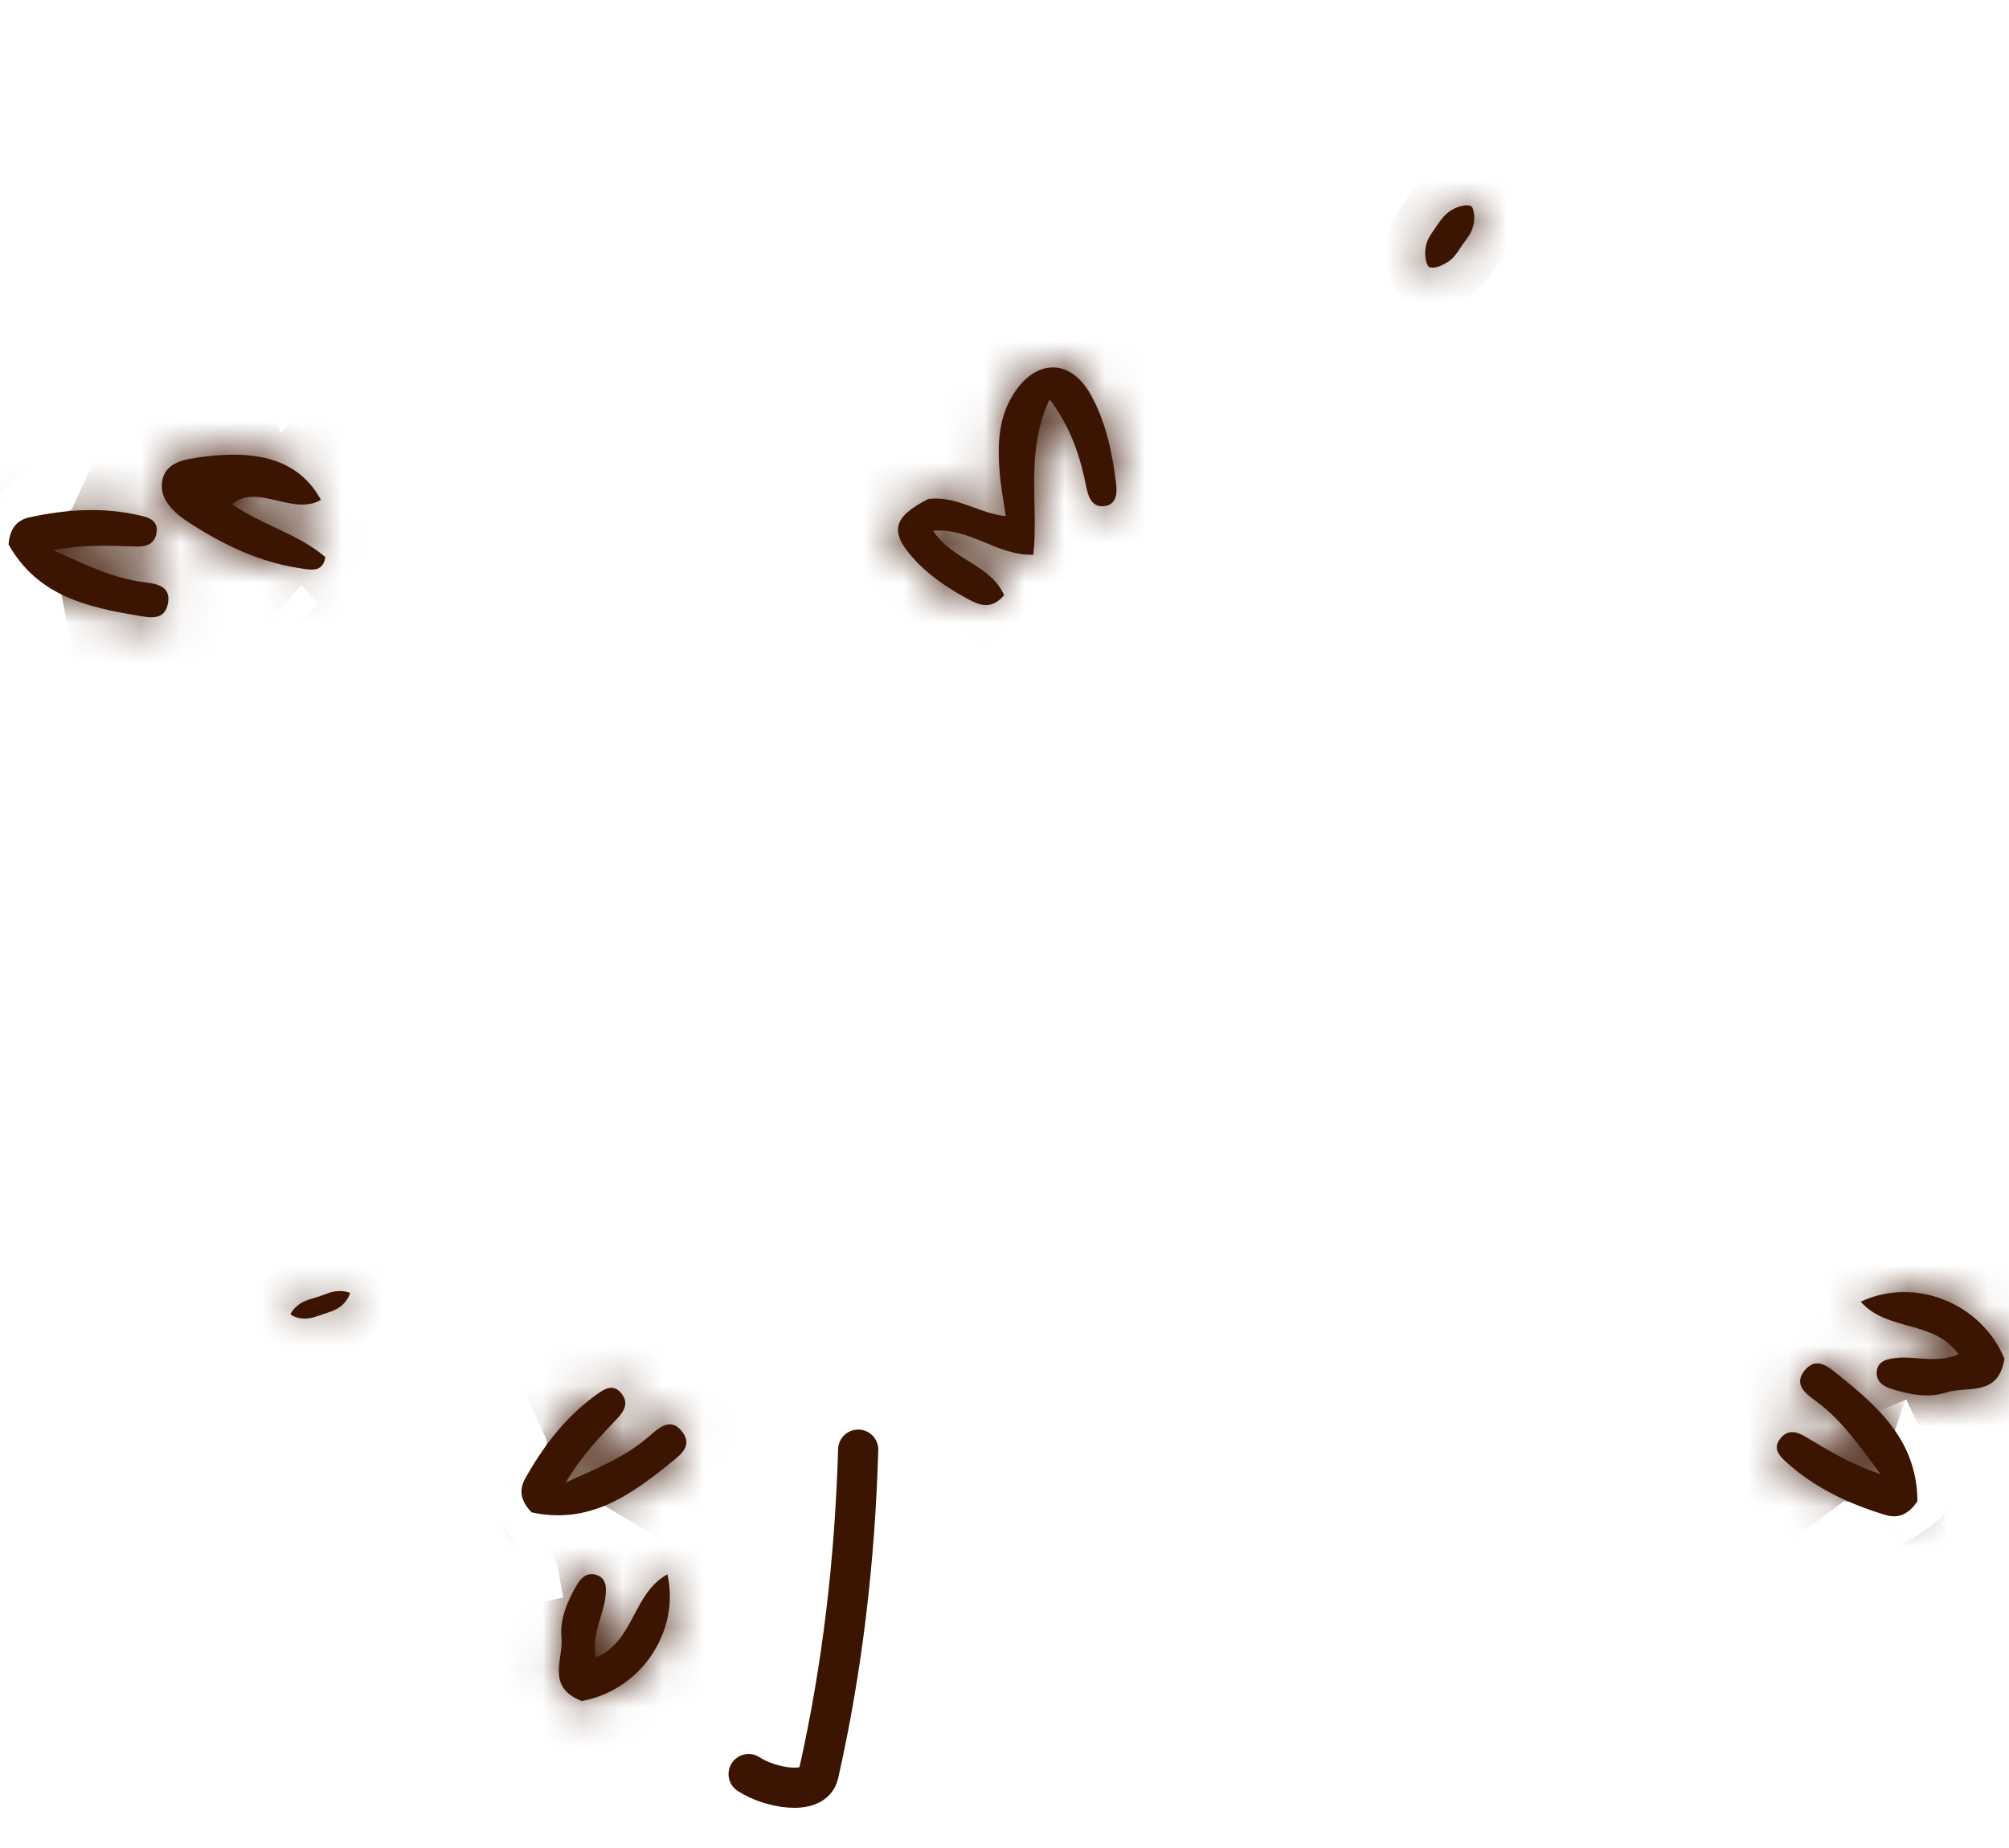 <svg width="50" height="46" viewBox="0 0 50 46" fill="none" xmlns="http://www.w3.org/2000/svg">
<path d="M21.359 36.084C21.278 38.806 20.973 41.498 20.371 44.16C20.246 44.714 19.143 44.5 18.632 44.16" stroke="#3B1502" stroke-linecap="round" stroke-linejoin="round"/>
<mask id="path-2-inside-1_828_4501" fill="white">
<path d="M23.108 12.419C23.822 12.34 24.349 12.778 25.031 12.847C24.975 12.455 24.908 12.119 24.881 11.779C24.829 11.129 24.832 10.482 25.179 9.883C25.728 8.934 26.626 8.885 27.149 9.829C27.527 10.509 27.688 11.286 27.78 12.064C27.805 12.279 27.786 12.54 27.515 12.593C27.196 12.655 27.09 12.386 27.042 12.149C26.893 11.408 26.685 10.696 26.123 9.938C25.502 11.259 25.854 12.546 25.718 13.808C24.815 13.836 24.147 13.135 23.225 13.211C23.685 13.934 24.659 14.056 24.991 14.814C24.674 15.188 24.371 15.062 24.121 14.928C23.595 14.646 23.095 14.313 22.7 13.862C22.14 13.222 22.234 12.859 23.108 12.419Z"/>
</mask>
<path d="M23.108 12.419C23.822 12.34 24.349 12.778 25.031 12.847C24.975 12.455 24.908 12.119 24.881 11.779C24.829 11.129 24.832 10.482 25.179 9.883C25.728 8.934 26.626 8.885 27.149 9.829C27.527 10.509 27.688 11.286 27.78 12.064C27.805 12.279 27.786 12.54 27.515 12.593C27.196 12.655 27.09 12.386 27.042 12.149C26.893 11.408 26.685 10.696 26.123 9.938C25.502 11.259 25.854 12.546 25.718 13.808C24.815 13.836 24.147 13.135 23.225 13.211C23.685 13.934 24.659 14.056 24.991 14.814C24.674 15.188 24.371 15.062 24.121 14.928C23.595 14.646 23.095 14.313 22.7 13.862C22.14 13.222 22.234 12.859 23.108 12.419Z" fill="#3B1502"/>
<path d="M23.108 12.419L22.558 7.449L21.663 7.548L20.859 7.953L23.108 12.419ZM25.031 12.847L24.532 17.822L30.894 18.459L29.98 12.131L25.031 12.847ZM24.881 11.779L19.897 12.18L19.897 12.18L24.881 11.779ZM25.179 9.883L20.851 7.38L20.851 7.38L25.179 9.883ZM27.149 9.829L22.778 12.256L22.778 12.256L27.149 9.829ZM27.78 12.064L22.815 12.653L22.815 12.653L27.78 12.064ZM27.515 12.593L26.566 7.683L26.566 7.683L27.515 12.593ZM27.042 12.149L22.141 13.136L22.141 13.136L27.042 12.149ZM26.123 9.938L30.137 6.957L25.153 0.243L21.598 7.812L26.123 9.938ZM25.718 13.808L25.873 18.806L30.222 18.671L30.689 14.344L25.718 13.808ZM23.225 13.211L22.814 8.228L14.568 8.909L19.006 15.893L23.225 13.211ZM24.991 14.814L28.804 18.048L30.824 15.665L29.569 12.805L24.991 14.814ZM24.121 14.928L26.489 10.524L26.489 10.524L24.121 14.928ZM22.7 13.862L26.464 10.57L26.464 10.57L22.7 13.862ZM23.108 12.419L23.658 17.389C22.835 17.48 22.246 17.233 22.416 17.293C22.482 17.316 22.48 17.316 22.618 17.365C22.716 17.401 22.865 17.454 23.037 17.508C23.382 17.617 23.9 17.759 24.532 17.822L25.031 12.847L25.53 7.871C25.821 7.9 26.017 7.961 26.05 7.972C26.065 7.976 26.06 7.975 26.005 7.955C25.989 7.95 25.834 7.893 25.747 7.863C25.304 7.706 24.095 7.279 22.558 7.449L23.108 12.419ZM25.031 12.847L29.98 12.131C29.96 11.997 29.941 11.875 29.925 11.776C29.908 11.665 29.898 11.602 29.886 11.529C29.865 11.392 29.863 11.365 29.864 11.378L24.881 11.779L19.897 12.18C19.941 12.721 20.077 13.52 20.083 13.562L25.031 12.847ZM24.881 11.779L29.864 11.378C29.847 11.163 29.866 11.226 29.845 11.401C29.819 11.619 29.737 11.988 29.506 12.387L25.179 9.883L20.851 7.38C19.694 9.381 19.832 11.362 19.897 12.18L24.881 11.779ZM25.179 9.883L29.506 12.387C29.279 12.78 28.326 14.073 26.352 14.143C24.223 14.22 23.09 12.819 22.778 12.256L27.149 9.829L31.521 7.402C30.685 5.896 28.841 4.047 25.995 4.149C23.304 4.246 21.628 6.037 20.851 7.38L25.179 9.883ZM27.149 9.829L22.778 12.256C22.722 12.154 22.718 12.112 22.736 12.181C22.756 12.255 22.785 12.397 22.815 12.653L27.78 12.064L32.745 11.474C32.627 10.477 32.371 8.933 31.521 7.402L27.149 9.829ZM27.78 12.064L22.815 12.653C22.8 12.529 22.69 11.709 23.054 10.698C23.262 10.118 23.652 9.407 24.346 8.788C25.054 8.156 25.853 7.822 26.566 7.683L27.515 12.593L28.465 17.502C30.481 17.112 31.884 15.691 32.463 14.081C32.898 12.872 32.785 11.813 32.745 11.474L27.78 12.064ZM27.515 12.593L26.566 7.683C27.217 7.557 28.087 7.544 29.021 7.883C29.955 8.222 30.623 8.796 31.056 9.328C31.787 10.227 31.934 11.117 31.943 11.161L27.042 12.149L22.141 13.136C22.197 13.417 22.421 14.56 23.297 15.638C23.802 16.259 24.56 16.903 25.606 17.283C26.65 17.662 27.654 17.659 28.465 17.502L27.515 12.593ZM27.042 12.149L31.943 11.161C31.725 10.077 31.322 8.552 30.137 6.957L26.123 9.938L22.108 12.919C22.112 12.924 22.105 12.915 22.094 12.895C22.083 12.874 22.075 12.857 22.072 12.849C22.069 12.839 22.092 12.894 22.141 13.136L27.042 12.149ZM26.123 9.938L21.598 7.812C20.846 9.412 20.749 10.893 20.739 11.845C20.735 12.234 20.75 12.774 20.752 12.923C20.754 13.046 20.753 13.128 20.752 13.189C20.75 13.249 20.747 13.273 20.747 13.273L25.718 13.808L30.689 14.344C30.756 13.726 30.756 13.171 30.751 12.79C30.748 12.613 30.743 12.399 30.741 12.28C30.738 12.135 30.737 12.032 30.738 11.945C30.742 11.608 30.779 11.784 30.648 12.064L26.123 9.938ZM25.718 13.808L25.563 8.81C26.018 8.796 26.356 8.88 26.502 8.923C26.592 8.95 26.653 8.979 26.38 8.867C26.064 8.737 24.623 8.078 22.814 8.228L23.225 13.211L23.637 18.194C22.749 18.268 22.104 17.922 22.578 18.117C22.7 18.167 23.154 18.361 23.653 18.509C24.206 18.674 24.967 18.834 25.873 18.806L25.718 13.808ZM23.225 13.211L19.006 15.893C19.522 16.706 20.128 17.257 20.583 17.611C20.808 17.785 21.013 17.924 21.162 18.021C21.294 18.108 21.447 18.203 21.49 18.23C21.666 18.341 21.512 18.256 21.314 18.08C21.065 17.859 20.686 17.448 20.413 16.824L24.991 14.814L29.569 12.805C29.129 11.802 28.504 11.092 27.965 10.612C27.477 10.177 26.988 9.874 26.821 9.769C26.549 9.597 26.633 9.646 26.713 9.709C26.847 9.813 27.158 10.077 27.445 10.529L23.225 13.211ZM24.991 14.814L21.178 11.581C21.441 11.271 21.872 10.863 22.511 10.541C23.178 10.206 23.894 10.055 24.582 10.062C25.229 10.068 25.731 10.213 26.021 10.318C26.299 10.419 26.488 10.524 26.489 10.524L24.121 14.928L21.754 19.333C21.899 19.411 22.995 20.047 24.48 20.062C26.376 20.081 27.868 19.152 28.804 18.048L24.991 14.814ZM24.121 14.928L26.489 10.524C26.425 10.489 26.379 10.463 26.348 10.444C26.317 10.425 26.303 10.415 26.304 10.415C26.304 10.416 26.372 10.464 26.464 10.57L22.7 13.862L18.936 17.154C19.897 18.252 20.99 18.922 21.754 19.333L24.121 14.928ZM22.7 13.862L26.464 10.57C26.479 10.587 26.759 10.898 26.998 11.452C27.274 12.096 27.528 13.162 27.184 14.402C26.863 15.56 26.189 16.244 25.86 16.528C25.542 16.802 25.305 16.911 25.356 16.885L23.108 12.419L20.859 7.953C20.474 8.147 19.897 8.466 19.333 8.952C18.759 9.448 17.933 10.345 17.549 11.729C16.732 14.676 18.605 16.776 18.936 17.154L22.7 13.862Z" fill="#3B1502" mask="url(#path-2-inside-1_828_4501)"/>
<mask id="path-4-inside-2_828_4501" fill="white">
<path d="M13.231 37.646C12.958 37.362 12.908 37.094 13.072 36.801C13.532 35.98 14.095 35.249 14.861 34.704C15.05 34.569 15.263 34.435 15.464 34.683C15.653 34.915 15.541 35.118 15.371 35.3C14.937 35.762 14.491 36.213 14.079 36.902C14.888 36.539 15.575 36.259 16.158 35.75C16.388 35.55 16.681 35.268 16.969 35.626C17.26 35.988 16.926 36.221 16.691 36.411C15.694 37.218 14.666 37.956 13.231 37.646Z"/>
</mask>
<path d="M13.231 37.646C12.958 37.362 12.908 37.094 13.072 36.801C13.532 35.98 14.095 35.249 14.861 34.704C15.05 34.569 15.263 34.435 15.464 34.683C15.653 34.915 15.541 35.118 15.371 35.3C14.937 35.762 14.491 36.213 14.079 36.902C14.888 36.539 15.575 36.259 16.158 35.75C16.388 35.55 16.681 35.268 16.969 35.626C17.26 35.988 16.926 36.221 16.691 36.411C15.694 37.218 14.666 37.956 13.231 37.646Z" fill="#3B1502"/>
<path d="M13.231 37.646L9.629 41.114L10.686 42.212L12.177 42.534L13.231 37.646ZM13.072 36.801L17.435 39.244L17.435 39.244L13.072 36.801ZM14.861 34.704L11.962 30.63L11.962 30.63L14.861 34.704ZM15.464 34.683L19.344 31.529L19.343 31.529L15.464 34.683ZM15.371 35.3L19.016 38.722L19.016 38.722L15.371 35.3ZM14.079 36.902L9.787 34.337L1.64 47.966L16.127 41.463L14.079 36.902ZM16.158 35.75L19.444 39.519L19.444 39.519L16.158 35.75ZM16.969 35.626L13.075 38.762L13.075 38.762L16.969 35.626ZM16.691 36.411L13.544 32.526L13.544 32.526L16.691 36.411ZM13.231 37.646L16.834 34.179C17.103 34.459 17.687 35.164 17.901 36.304C18.135 37.547 17.799 38.593 17.435 39.244L13.072 36.801L8.709 34.359C8.181 35.303 7.788 36.629 8.074 38.151C8.34 39.568 9.086 40.549 9.629 41.114L13.231 37.646ZM13.072 36.801L17.435 39.244C17.67 38.824 17.789 38.757 17.759 38.779L14.861 34.704L11.962 30.63C10.4 31.741 9.393 33.136 8.709 34.359L13.072 36.801ZM14.861 34.704L17.759 38.779C17.792 38.755 17.649 38.861 17.439 38.978C17.231 39.093 16.76 39.334 16.095 39.461C15.364 39.601 14.438 39.592 13.481 39.215C12.556 38.852 11.944 38.279 11.585 37.837L15.464 34.683L19.343 31.529C18.883 30.963 18.169 30.314 17.142 29.91C16.082 29.493 15.054 29.48 14.221 29.639C13.454 29.785 12.881 30.07 12.575 30.24C12.265 30.413 12.024 30.586 11.962 30.63L14.861 34.704ZM15.464 34.683L11.584 37.837C11.252 37.428 10.892 36.832 10.698 36.048C10.501 35.245 10.534 34.468 10.701 33.798C10.995 32.624 11.659 31.949 11.725 31.878L15.371 35.3L19.016 38.722C19.254 38.469 20.058 37.602 20.403 36.223C20.851 34.432 20.322 32.732 19.344 31.529L15.464 34.683ZM15.371 35.3L11.725 31.878C11.373 32.254 10.526 33.1 9.787 34.337L14.079 36.902L18.371 39.467C18.455 39.326 18.501 39.271 19.016 38.722L15.371 35.3ZM14.079 36.902L16.127 41.463C16.645 41.23 18.168 40.632 19.444 39.519L16.158 35.75L12.873 31.982C12.978 31.889 13.031 31.875 12.906 31.94C12.839 31.974 12.744 32.02 12.592 32.089C12.413 32.171 12.288 32.225 12.031 32.34L14.079 36.902ZM16.158 35.75L19.444 39.519C19.584 39.397 19.476 39.494 19.372 39.573C19.263 39.656 18.873 39.949 18.269 40.171C17.599 40.418 16.555 40.614 15.363 40.269C14.197 39.932 13.46 39.241 13.075 38.762L16.969 35.626L20.863 32.489C20.333 31.832 19.452 31.042 18.143 30.663C16.808 30.277 15.622 30.489 14.814 30.787C14.072 31.06 13.548 31.438 13.31 31.62C13.174 31.724 13.063 31.817 12.995 31.875C12.96 31.905 12.93 31.932 12.91 31.949C12.882 31.973 12.884 31.971 12.873 31.982L16.158 35.75ZM16.969 35.626L13.075 38.762C12.693 38.288 12.19 37.444 12.097 36.27C12.002 35.072 12.379 34.112 12.741 33.509C13.066 32.967 13.418 32.644 13.514 32.557C13.593 32.485 13.72 32.383 13.544 32.526L16.691 36.411L19.838 40.297C19.78 40.344 20.037 40.142 20.235 39.962C20.451 39.766 20.913 39.326 21.314 38.657C21.753 37.926 22.173 36.828 22.066 35.479C21.961 34.154 21.391 33.145 20.863 32.489L16.969 35.626ZM16.691 36.411L13.544 32.526C13.321 32.707 13.194 32.803 13.102 32.866C13.016 32.925 13.027 32.908 13.114 32.87C13.211 32.827 13.39 32.764 13.632 32.734C13.881 32.704 14.109 32.721 14.285 32.759L13.231 37.646L12.177 42.534C16.141 43.389 18.886 41.068 19.838 40.297L16.691 36.411Z" fill="#3B1502" mask="url(#path-4-inside-2_828_4501)"/>
<mask id="path-6-inside-3_828_4501" fill="white">
<path d="M14.476 42.341C13.579 41.988 14.028 41.297 13.974 40.758C13.928 40.299 14.123 39.86 14.354 39.457C14.457 39.277 14.618 39.123 14.852 39.206C15.085 39.288 15.092 39.494 15.073 39.708C15.031 40.204 14.714 40.664 14.828 41.259C15.789 40.856 15.744 39.663 16.611 39.187C16.931 40.63 15.935 42.08 14.476 42.341Z"/>
</mask>
<path d="M14.476 42.341C13.579 41.988 14.028 41.297 13.974 40.758C13.928 40.299 14.123 39.86 14.354 39.457C14.457 39.277 14.618 39.123 14.852 39.206C15.085 39.288 15.092 39.494 15.073 39.708C15.031 40.204 14.714 40.664 14.828 41.259C15.789 40.856 15.744 39.663 16.611 39.187C16.931 40.63 15.935 42.08 14.476 42.341Z" fill="#3B1502"/>
<path d="M14.476 42.341L12.645 46.994L13.963 47.513L15.358 47.263L14.476 42.341ZM13.974 40.758L18.949 40.258L18.949 40.258L13.974 40.758ZM14.354 39.457L10.014 36.975L10.014 36.975L14.354 39.457ZM14.852 39.206L13.194 43.923L13.194 43.923L14.852 39.206ZM15.073 39.708L10.091 39.284L10.091 39.284L15.073 39.708ZM14.828 41.259L9.917 42.198L11.075 48.25L16.759 45.871L14.828 41.259ZM16.611 39.187L21.491 38.102L20.045 31.591L14.201 34.806L16.611 39.187ZM14.476 42.341L16.308 37.689C16.727 37.854 17.512 38.268 18.14 39.178C18.779 40.103 18.896 41.016 18.908 41.504C18.916 41.864 18.857 42.187 18.901 41.878C18.913 41.789 19.031 41.075 18.949 40.258L13.974 40.758L8.999 41.257C8.944 40.709 9.026 40.285 8.998 40.488C8.995 40.506 8.968 40.69 8.949 40.863C8.929 41.056 8.902 41.364 8.91 41.734C8.928 42.506 9.105 43.693 9.913 44.863C10.712 46.019 11.776 46.652 12.645 46.994L14.476 42.341ZM13.974 40.758L18.949 40.258C19.014 40.901 18.893 41.397 18.807 41.657C18.728 41.897 18.65 42.017 18.694 41.939L14.354 39.457L10.014 36.975C9.713 37.501 8.786 39.13 8.999 41.257L13.974 40.758ZM14.354 39.457L18.694 41.94C18.545 42.201 18.099 42.923 17.174 43.492C16.017 44.203 14.549 44.399 13.194 43.923L14.852 39.206L16.51 34.489C14.922 33.93 13.255 34.162 11.934 34.974C10.844 35.645 10.266 36.533 10.014 36.975L14.354 39.457ZM14.852 39.206L13.194 43.923C12.622 43.721 11.97 43.361 11.392 42.763C10.813 42.164 10.478 41.503 10.296 40.934C10.124 40.399 10.09 39.955 10.082 39.715C10.074 39.475 10.09 39.301 10.091 39.284L15.073 39.708L20.055 40.132C20.065 40.014 20.181 39.012 19.818 37.88C19.32 36.325 18.127 35.057 16.51 34.489L14.852 39.206ZM15.073 39.708L10.091 39.284C10.119 38.963 10.181 38.745 10.183 38.74C10.184 38.736 10.182 38.743 10.161 38.812C10.146 38.864 10.111 38.977 10.077 39.099C9.934 39.61 9.643 40.766 9.917 42.198L14.828 41.259L19.739 40.319C19.776 40.516 19.796 40.708 19.802 40.89C19.807 41.072 19.798 41.232 19.784 41.367C19.77 41.501 19.75 41.607 19.735 41.678C19.72 41.748 19.708 41.791 19.707 41.794C19.707 41.796 19.708 41.791 19.712 41.776C19.717 41.759 19.723 41.741 19.733 41.707C19.749 41.653 19.785 41.538 19.819 41.412C19.856 41.281 19.902 41.101 19.945 40.892C19.988 40.68 20.031 40.423 20.055 40.132L15.073 39.708ZM14.828 41.259L16.759 45.871C19.05 44.912 19.983 42.949 20.168 42.601C20.345 42.269 20.273 42.418 20.166 42.568C19.997 42.803 19.633 43.231 19.021 43.568L16.611 39.187L14.201 34.806C13.155 35.381 12.471 36.137 12.037 36.743C11.829 37.033 11.672 37.299 11.565 37.488C11.469 37.658 11.37 37.847 11.341 37.901C11.227 38.115 11.32 37.91 11.527 37.658C11.798 37.328 12.25 36.917 12.897 36.647L14.828 41.259ZM16.611 39.187L11.73 40.272C11.414 38.849 12.348 37.643 13.595 37.419L14.476 42.341L15.358 47.263C19.522 46.517 22.449 42.412 21.491 38.102L16.611 39.187Z" fill="#3B1502" mask="url(#path-6-inside-3_828_4501)"/>
<mask id="path-8-inside-4_828_4501" fill="white">
<path d="M0.213 13.551C0.245 13.16 0.413 12.946 0.739 12.876C1.655 12.678 2.571 12.617 3.482 12.831C3.707 12.883 3.947 12.954 3.895 13.267C3.846 13.561 3.621 13.612 3.373 13.604C2.742 13.584 2.112 13.548 1.327 13.694C2.131 14.059 2.792 14.388 3.555 14.488C3.856 14.528 4.259 14.561 4.182 15.011C4.104 15.467 3.71 15.371 3.413 15.321C2.155 15.109 0.927 14.826 0.213 13.551Z"/>
</mask>
<path d="M0.213 13.551C0.245 13.16 0.413 12.946 0.739 12.876C1.655 12.678 2.571 12.617 3.482 12.831C3.707 12.883 3.947 12.954 3.895 13.267C3.846 13.561 3.621 13.612 3.373 13.604C2.742 13.584 2.112 13.548 1.327 13.694C2.131 14.059 2.792 14.388 3.555 14.488C3.856 14.528 4.259 14.561 4.182 15.011C4.104 15.467 3.71 15.371 3.413 15.321C2.155 15.109 0.927 14.826 0.213 13.551Z" fill="#3B1502"/>
<path d="M0.213 13.551L-4.769 13.144L-4.894 14.664L-4.149 15.995L0.213 13.551ZM0.739 12.876L1.792 17.764L1.792 17.764L0.739 12.876ZM3.482 12.831L4.62 7.961L4.62 7.961L3.482 12.831ZM3.895 13.267L8.826 14.089L8.826 14.089L3.895 13.267ZM3.373 13.604L3.217 18.602L3.217 18.602L3.373 13.604ZM1.327 13.694L0.413 8.778L-15.197 11.684L-0.739 18.247L1.327 13.694ZM3.555 14.488L2.902 19.446L2.902 19.446L3.555 14.488ZM4.182 15.011L-0.746 14.167L-0.746 14.167L4.182 15.011ZM3.413 15.321L4.246 10.39L4.246 10.39L3.413 15.321ZM0.213 13.551L5.196 13.959C5.164 14.347 5.022 15.252 4.309 16.167C3.53 17.166 2.523 17.607 1.792 17.764L0.739 12.876L-0.315 7.988C-1.372 8.216 -2.626 8.798 -3.577 10.019C-4.464 11.157 -4.706 12.364 -4.769 13.144L0.213 13.551ZM0.739 12.876L1.792 17.764C2.259 17.664 2.383 17.709 2.343 17.7L3.482 12.831L4.62 7.961C2.759 7.526 1.05 7.693 -0.315 7.988L0.739 12.876ZM3.482 12.831L2.343 17.7C2.382 17.709 2.208 17.671 1.981 17.591C1.757 17.512 1.264 17.318 0.729 16.903C0.141 16.447 -0.465 15.747 -0.815 14.78C-1.154 13.846 -1.13 13.008 -1.036 12.445L3.895 13.267L8.826 14.089C8.946 13.37 8.96 12.405 8.584 11.368C8.195 10.298 7.526 9.518 6.856 8.999C6.239 8.52 5.647 8.28 5.316 8.163C4.983 8.045 4.694 7.978 4.62 7.961L3.482 12.831ZM3.895 13.267L-1.036 12.445C-0.95 11.925 -0.741 11.259 -0.281 10.596C0.191 9.915 0.796 9.426 1.409 9.108C2.485 8.551 3.43 8.603 3.528 8.606L3.373 13.604L3.217 18.602C3.563 18.613 4.745 18.643 6.007 17.989C7.646 17.14 8.571 15.618 8.826 14.089L3.895 13.267ZM3.373 13.604L3.528 8.606C3.017 8.59 1.825 8.515 0.413 8.778L1.327 13.694L2.242 18.61C2.399 18.581 2.468 18.579 3.217 18.602L3.373 13.604ZM1.327 13.694L-0.739 18.247C-0.225 18.481 1.227 19.225 2.902 19.446L3.555 14.488L4.209 9.53C4.35 9.549 4.397 9.58 4.267 9.529C4.198 9.502 4.101 9.461 3.95 9.394C3.771 9.314 3.649 9.256 3.394 9.14L1.327 13.694ZM3.555 14.488L2.902 19.446C3.086 19.47 2.942 19.453 2.813 19.427C2.678 19.4 2.2 19.302 1.634 18.996C1.006 18.656 0.168 18.003 -0.362 16.881C-0.88 15.784 -0.849 14.773 -0.746 14.167L4.182 15.011L9.109 15.856C9.252 15.024 9.261 13.841 8.679 12.609C8.086 11.354 7.144 10.605 6.386 10.196C5.691 9.82 5.062 9.678 4.769 9.619C4.6 9.586 4.457 9.564 4.369 9.552C4.323 9.545 4.283 9.54 4.258 9.537C4.221 9.532 4.224 9.532 4.209 9.53L3.555 14.488ZM4.182 15.011L-0.746 14.167C-0.643 13.566 -0.342 12.63 0.477 11.783C1.313 10.918 2.283 10.566 2.975 10.438C3.596 10.324 4.072 10.374 4.202 10.388C4.307 10.4 4.468 10.428 4.246 10.39L3.413 15.321L2.58 20.252C2.506 20.239 2.828 20.298 3.093 20.328C3.383 20.36 4.017 20.415 4.785 20.274C5.622 20.12 6.723 19.709 7.664 18.735C8.588 17.78 8.967 16.685 9.109 15.856L4.182 15.011ZM3.413 15.321L4.246 10.39C3.964 10.343 3.809 10.311 3.702 10.285C3.603 10.26 3.624 10.257 3.711 10.297C3.809 10.343 3.976 10.436 4.159 10.598C4.348 10.766 4.486 10.949 4.575 11.108L0.213 13.551L-4.149 15.995C-2.171 19.527 1.379 20.049 2.58 20.252L3.413 15.321Z" fill="#3B1502" mask="url(#path-8-inside-4_828_4501)"/>
<mask id="path-10-inside-5_828_4501" fill="white">
<path d="M47.721 37.367C47.499 37.699 47.246 37.807 46.921 37.709C46.01 37.433 45.166 37.037 44.462 36.399C44.287 36.241 44.108 36.06 44.309 35.808C44.498 35.57 44.722 35.636 44.939 35.765C45.489 36.093 46.032 36.435 46.801 36.692C46.266 35.972 45.84 35.355 45.212 34.889C44.964 34.706 44.622 34.478 44.912 34.116C45.206 33.749 45.509 34.028 45.748 34.219C46.762 35.028 47.714 35.883 47.721 37.367Z"/>
</mask>
<path d="M47.721 37.367C47.499 37.699 47.246 37.807 46.921 37.709C46.01 37.433 45.166 37.037 44.462 36.399C44.287 36.241 44.108 36.06 44.309 35.808C44.498 35.57 44.722 35.636 44.939 35.765C45.489 36.093 46.032 36.435 46.801 36.692C46.266 35.972 45.84 35.355 45.212 34.889C44.964 34.706 44.622 34.478 44.912 34.116C45.206 33.749 45.509 34.028 45.748 34.219C46.762 35.028 47.714 35.883 47.721 37.367Z" fill="#3B1502"/>
<path d="M47.721 37.367L51.883 40.137L52.728 38.868L52.721 37.343L47.721 37.367ZM46.921 37.709L48.368 32.922L48.368 32.922L46.921 37.709ZM44.462 36.399L41.106 40.106L41.106 40.106L44.462 36.399ZM44.309 35.808L40.393 32.7L40.392 32.7L44.309 35.808ZM44.939 35.765L47.496 31.469L47.496 31.468L44.939 35.765ZM46.801 36.692L45.219 41.436L60.283 46.458L50.815 33.71L46.801 36.692ZM45.212 34.889L48.185 30.869L48.185 30.869L45.212 34.889ZM44.912 34.116L48.814 37.242L48.814 37.242L44.912 34.116ZM45.748 34.219L42.63 38.128L42.63 38.129L45.748 34.219ZM47.721 37.367L43.558 34.597C43.772 34.276 44.333 33.554 45.399 33.1C46.562 32.604 47.655 32.707 48.368 32.922L46.921 37.709L45.475 42.495C46.513 42.809 47.894 42.907 49.321 42.299C50.65 41.732 51.448 40.791 51.883 40.137L47.721 37.367ZM46.921 37.709L48.368 32.922C47.897 32.78 47.798 32.674 47.817 32.692L44.462 36.399L41.106 40.106C42.535 41.399 44.124 42.087 45.475 42.495L46.921 37.709ZM44.462 36.399L47.817 32.692C47.786 32.664 47.92 32.781 48.079 32.96C48.236 33.137 48.572 33.544 48.839 34.166C49.132 34.849 49.323 35.754 49.162 36.769C49.006 37.749 48.579 38.47 48.225 38.915L44.309 35.808L40.392 32.7C39.938 33.272 39.459 34.11 39.286 35.2C39.107 36.325 39.315 37.332 39.65 38.112C39.958 38.83 40.36 39.328 40.593 39.591C40.828 39.856 41.05 40.055 41.106 40.106L44.462 36.399ZM44.309 35.808L48.225 38.916C47.898 39.328 47.394 39.808 46.671 40.165C45.929 40.532 45.164 40.666 44.474 40.647C43.265 40.613 42.464 40.111 42.381 40.062L44.939 35.765L47.496 31.468C47.197 31.291 46.176 30.69 44.753 30.651C42.906 30.599 41.358 31.483 40.393 32.7L44.309 35.808ZM44.939 35.765L42.381 40.062C42.83 40.329 43.844 40.977 45.219 41.436L46.801 36.692L48.383 31.949C48.219 31.894 48.149 31.857 47.496 31.469L44.939 35.765ZM46.801 36.692L50.815 33.71C50.47 33.246 49.553 31.882 48.185 30.869L45.212 34.889L42.238 38.909C42.129 38.828 42.106 38.783 42.199 38.895C42.249 38.955 42.316 39.039 42.417 39.175C42.537 39.334 42.618 39.446 42.787 39.674L46.801 36.692ZM45.212 34.889L48.185 30.869C48.035 30.758 48.152 30.843 48.251 30.926C48.355 31.015 48.724 31.332 49.07 31.872C49.455 32.473 49.871 33.449 49.791 34.685C49.713 35.895 49.198 36.763 48.814 37.242L44.912 34.116L41.01 30.99C40.481 31.65 39.9 32.682 39.812 34.042C39.723 35.429 40.185 36.541 40.65 37.267C41.077 37.933 41.559 38.364 41.788 38.558C41.92 38.67 42.035 38.758 42.107 38.812C42.144 38.84 42.176 38.864 42.197 38.88C42.228 38.902 42.225 38.9 42.238 38.909L45.212 34.889ZM44.912 34.116L48.814 37.242C48.434 37.716 47.719 38.389 46.593 38.733C45.444 39.084 44.425 38.922 43.76 38.699C43.161 38.498 42.77 38.224 42.665 38.149C42.579 38.089 42.453 37.987 42.63 38.128L45.748 34.219L48.866 30.31C48.923 30.356 48.669 30.148 48.45 29.992C48.212 29.823 47.682 29.467 46.941 29.218C46.133 28.947 44.969 28.773 43.673 29.169C42.4 29.557 41.537 30.332 41.01 30.99L44.912 34.116ZM45.748 34.219L42.63 38.129C42.858 38.31 42.983 38.416 43.066 38.494C43.145 38.568 43.128 38.563 43.075 38.49C43.014 38.407 42.915 38.249 42.836 38.022C42.754 37.789 42.722 37.568 42.721 37.391L47.721 37.367L52.721 37.343C52.701 33.273 49.834 31.082 48.866 30.31L45.748 34.219Z" fill="#3B1502" mask="url(#path-10-inside-5_828_4501)"/>
<mask id="path-12-inside-6_828_4501" fill="white">
<path d="M49.887 33.821C49.734 34.785 48.954 34.491 48.433 34.662C47.99 34.808 47.515 34.71 47.067 34.57C46.867 34.508 46.68 34.382 46.71 34.133C46.74 33.885 46.943 33.834 47.158 33.805C47.657 33.739 48.18 33.952 48.742 33.71C48.136 32.849 46.968 33.152 46.309 32.401C47.664 31.769 49.311 32.438 49.887 33.821Z"/>
</mask>
<path d="M49.887 33.821C49.734 34.785 48.954 34.491 48.433 34.662C47.99 34.808 47.515 34.71 47.067 34.57C46.867 34.508 46.68 34.382 46.71 34.133C46.74 33.885 46.943 33.834 47.158 33.805C47.657 33.739 48.18 33.952 48.742 33.71C48.136 32.849 46.968 33.152 46.309 32.401C47.664 31.769 49.311 32.438 49.887 33.821Z" fill="#3B1502"/>
<path d="M49.887 33.821L54.825 34.607L55.047 33.208L54.504 31.9L49.887 33.821ZM48.433 34.662L46.873 29.912L46.873 29.912L48.433 34.662ZM47.067 34.57L45.577 39.343L45.577 39.343L47.067 34.57ZM46.71 34.133L51.674 34.735L51.674 34.735L46.71 34.133ZM47.158 33.805L47.816 38.762L47.817 38.762L47.158 33.805ZM48.742 33.71L50.718 38.303L56.376 35.868L52.83 30.831L48.742 33.71ZM46.309 32.401L44.198 27.868L38.154 30.684L42.549 35.697L46.309 32.401ZM49.887 33.821L44.949 33.036C45.02 32.594 45.254 31.741 46.006 30.931C46.77 30.109 47.636 29.798 48.109 29.682C48.457 29.597 48.784 29.585 48.471 29.609C48.38 29.616 47.656 29.655 46.873 29.912L48.433 34.662L49.993 39.413C49.471 39.584 49.04 39.595 49.246 39.579C49.265 39.578 49.451 39.565 49.626 39.545C49.819 39.524 50.127 39.484 50.487 39.395C51.239 39.211 52.361 38.782 53.331 37.739C54.288 36.709 54.678 35.531 54.825 34.607L49.887 33.821ZM48.433 34.662L46.873 29.912C47.485 29.711 47.993 29.722 48.264 29.749C48.513 29.775 48.644 29.825 48.557 29.797L47.067 34.57L45.577 39.343C46.16 39.525 47.957 40.081 49.993 39.413L48.433 34.662ZM47.067 34.57L48.557 29.797C48.844 29.887 49.643 30.166 50.398 30.947C51.34 31.922 51.846 33.312 51.674 34.735L46.71 34.133L41.747 33.531C41.544 35.203 42.129 36.781 43.207 37.897C44.097 38.818 45.09 39.191 45.577 39.343L47.067 34.57ZM46.71 34.133L51.674 34.735C51.601 35.337 51.39 36.049 50.93 36.743C50.471 37.437 49.898 37.906 49.382 38.207C48.896 38.49 48.47 38.619 48.239 38.678C48.006 38.737 47.834 38.759 47.816 38.762L47.158 33.805L46.499 28.849C46.381 28.864 45.375 28.968 44.347 29.567C42.935 30.39 41.953 31.829 41.747 33.531L46.71 34.133ZM47.158 33.805L47.817 38.762C47.498 38.804 47.273 38.79 47.269 38.789C47.266 38.789 47.274 38.789 47.347 38.795C47.401 38.799 47.52 38.809 47.647 38.816C48.18 38.846 49.375 38.881 50.718 38.303L48.742 33.71L46.766 29.117C46.95 29.038 47.132 28.978 47.309 28.933C47.484 28.889 47.642 28.863 47.776 28.848C47.909 28.833 48.017 28.829 48.088 28.829C48.159 28.828 48.203 28.831 48.205 28.831C48.207 28.831 48.202 28.831 48.186 28.83C48.168 28.828 48.149 28.827 48.113 28.824C48.056 28.82 47.935 28.81 47.804 28.803C47.667 28.796 47.481 28.789 47.267 28.793C47.05 28.796 46.789 28.81 46.498 28.849L47.158 33.805ZM48.742 33.71L52.83 30.831C51.397 28.796 49.276 28.306 48.89 28.198C48.526 28.097 48.685 28.134 48.852 28.205C49.115 28.318 49.609 28.581 50.068 29.104L46.309 32.401L42.549 35.697C43.338 36.596 44.225 37.103 44.912 37.397C45.242 37.538 45.536 37.636 45.745 37.699C45.934 37.757 46.14 37.813 46.2 37.83C46.436 37.896 46.218 37.85 45.93 37.704C45.551 37.511 45.055 37.159 44.654 36.589L48.742 33.71ZM46.309 32.401L48.42 36.933C47.111 37.543 45.75 36.894 45.271 35.742L49.887 33.821L54.504 31.9C52.873 27.981 48.217 25.996 44.198 27.868L46.309 32.401Z" fill="#3B1502" mask="url(#path-12-inside-6_828_4501)"/>
<mask id="path-14-inside-7_828_4501" fill="white">
<path d="M5.779 12.552C6.546 13.083 7.432 13.294 8.097 13.867C8.036 14.28 7.69 14.177 7.435 14.139C6.452 13.99 5.559 13.56 4.728 13.024C4.337 12.773 3.937 12.422 4.044 11.939C4.141 11.498 4.597 11.433 5.017 11.376C6.522 11.171 7.471 11.505 7.987 12.442C7.292 12.852 6.398 12.017 5.779 12.552Z"/>
</mask>
<path d="M5.779 12.552C6.546 13.083 7.432 13.294 8.097 13.867C8.036 14.28 7.69 14.177 7.435 14.139C6.452 13.99 5.559 13.56 4.728 13.024C4.337 12.773 3.937 12.422 4.044 11.939C4.141 11.498 4.597 11.433 5.017 11.376C6.522 11.171 7.471 11.505 7.987 12.442C7.292 12.852 6.398 12.017 5.779 12.552Z" fill="#3B1502"/>
<path d="M5.779 12.552L2.512 8.766L-2.378 12.988L2.934 16.664L5.779 12.552ZM8.097 13.867L13.043 14.593L13.442 11.874L11.361 10.08L8.097 13.867ZM7.435 14.139L6.689 19.083L6.689 19.083L7.435 14.139ZM4.728 13.024L7.434 8.82L7.434 8.82L4.728 13.024ZM4.044 11.939L-0.837 10.857L-0.837 10.857L4.044 11.939ZM5.017 11.376L4.344 6.421L4.344 6.421L5.017 11.376ZM7.987 12.442L10.529 16.747L14.706 14.281L12.366 10.03L7.987 12.442ZM5.779 12.552L2.934 16.664C3.365 16.962 3.77 17.186 4.087 17.349C4.377 17.497 4.695 17.645 4.826 17.708C5.228 17.9 5.061 17.851 4.832 17.654L8.097 13.867L11.361 10.08C10.468 9.31 9.526 8.87 9.126 8.68C8.568 8.414 8.596 8.421 8.623 8.44L5.779 12.552ZM8.097 13.867L3.15 13.142C3.235 12.558 3.509 11.571 4.359 10.665C5.241 9.726 6.285 9.362 7.015 9.24C7.66 9.132 8.153 9.196 8.256 9.209C8.33 9.218 8.381 9.227 8.361 9.223C8.358 9.223 8.353 9.222 8.344 9.22C8.336 9.219 8.323 9.217 8.309 9.215C8.281 9.21 8.235 9.202 8.181 9.194L7.435 14.139L6.689 19.083C6.384 19.037 6.933 19.122 7.019 19.132C7.261 19.163 7.892 19.233 8.663 19.104C9.519 18.961 10.676 18.548 11.648 17.513C12.588 16.512 12.928 15.383 13.043 14.593L8.097 13.867ZM7.435 14.139L8.182 9.194C8.163 9.191 7.951 9.153 7.434 8.82L4.728 13.024L2.021 17.228C3.168 17.967 4.74 18.788 6.689 19.083L7.435 14.139ZM4.728 13.024L7.434 8.82C7.445 8.827 7.528 8.881 7.644 8.978C7.757 9.071 7.966 9.26 8.189 9.556C8.694 10.225 9.266 11.483 8.925 13.02L4.044 11.939L-0.837 10.857C-1.285 12.878 -0.567 14.553 0.209 15.581C0.882 16.472 1.675 17.005 2.021 17.228L4.728 13.024ZM4.044 11.939L8.925 13.02C8.768 13.731 8.42 14.442 7.871 15.044C7.35 15.615 6.796 15.926 6.423 16.09C6.065 16.248 5.785 16.308 5.699 16.326C5.617 16.342 5.565 16.348 5.69 16.331L5.017 11.376L4.344 6.421C4.293 6.428 3.337 6.522 2.396 6.936C1.138 7.489 -0.364 8.717 -0.837 10.857L4.044 11.939ZM5.017 11.376L5.69 16.331C6.012 16.287 5.738 16.385 5.192 16.19C4.892 16.083 4.56 15.904 4.249 15.635C3.94 15.368 3.734 15.084 3.607 14.853L7.987 12.442L12.366 10.03C11.544 8.537 10.241 7.374 8.554 6.771C7.028 6.227 5.527 6.26 4.344 6.421L5.017 11.376ZM7.987 12.442L5.444 8.136C6.396 7.573 7.3 7.537 7.754 7.566C7.964 7.58 8.106 7.608 8.128 7.613C8.131 7.613 8.144 7.616 7.99 7.58C7.855 7.549 7.086 7.351 6.194 7.367C5.692 7.376 5.072 7.45 4.402 7.68C3.716 7.915 3.075 8.28 2.512 8.766L5.779 12.552L9.046 16.337C8.637 16.69 8.159 16.964 7.644 17.141C7.144 17.312 6.701 17.36 6.381 17.366C6.072 17.372 5.846 17.339 5.757 17.324C5.674 17.311 5.63 17.299 5.719 17.32C5.759 17.329 5.967 17.379 6.165 17.419C6.381 17.462 6.717 17.521 7.118 17.547C7.954 17.6 9.23 17.515 10.529 16.747L7.987 12.442Z" fill="#3B1502" mask="url(#path-14-inside-7_828_4501)"/>
<mask id="path-16-inside-8_828_4501" fill="white">
<path d="M35.725 5.67C35.668 5.754 35.605 5.839 35.557 5.93C35.51 6.018 35.481 6.126 35.474 6.226C35.464 6.328 35.473 6.412 35.498 6.514C35.506 6.545 35.537 6.637 35.573 6.649C35.685 6.685 35.812 6.64 35.921 6.584C35.958 6.565 35.993 6.544 36.025 6.526C36.198 6.423 36.295 6.242 36.406 6.081C36.468 5.992 36.535 5.909 36.59 5.815C36.636 5.735 36.665 5.638 36.681 5.546C36.693 5.467 36.695 5.385 36.683 5.304C36.673 5.252 36.66 5.159 36.608 5.13C36.56 5.105 36.484 5.108 36.432 5.116C36.324 5.134 36.233 5.169 36.139 5.222C35.953 5.325 35.842 5.5 35.725 5.67Z"/>
</mask>
<path d="M35.725 5.67C35.668 5.754 35.605 5.839 35.557 5.93C35.51 6.018 35.481 6.126 35.474 6.226C35.464 6.328 35.473 6.412 35.498 6.514C35.506 6.545 35.537 6.637 35.573 6.649C35.685 6.685 35.812 6.64 35.921 6.584C35.958 6.565 35.993 6.544 36.025 6.526C36.198 6.423 36.295 6.242 36.406 6.081C36.468 5.992 36.535 5.909 36.59 5.815C36.636 5.735 36.665 5.638 36.681 5.546C36.693 5.467 36.695 5.385 36.683 5.304C36.673 5.252 36.66 5.159 36.608 5.13C36.56 5.105 36.484 5.108 36.432 5.116C36.324 5.134 36.233 5.169 36.139 5.222C35.953 5.325 35.842 5.5 35.725 5.67Z" fill="#3B1502"/>
<path d="M35.725 5.67L34.902 5.103L34.898 5.108L35.725 5.67ZM35.557 5.93L36.438 6.403L36.44 6.4L35.557 5.93ZM35.474 6.226L36.469 6.321L36.47 6.313L36.47 6.305L35.474 6.226ZM35.498 6.514L34.526 6.75L34.528 6.76L34.531 6.77L35.498 6.514ZM35.573 6.649L35.263 7.6L35.271 7.602L35.573 6.649ZM36.025 6.526L36.513 7.399L36.526 7.392L36.539 7.384L36.025 6.526ZM36.406 6.081L35.584 5.513L35.584 5.513L36.406 6.081ZM36.59 5.815L37.452 6.323L37.458 6.312L36.59 5.815ZM36.681 5.546L37.667 5.711L37.669 5.701L36.681 5.546ZM36.683 5.304L37.671 5.152L37.669 5.136L37.666 5.12L36.683 5.304ZM36.608 5.13L37.081 4.25L37.08 4.249L36.608 5.13ZM36.432 5.116L36.589 6.104L36.589 6.104L36.432 5.116ZM36.139 5.222L36.622 6.098L36.627 6.095L36.139 5.222ZM35.725 5.67L34.898 5.108C34.87 5.15 34.756 5.307 34.675 5.459L35.557 5.93L36.44 6.4C36.455 6.372 36.467 6.358 36.552 6.232L35.725 5.67ZM35.557 5.93L34.677 5.456C34.554 5.683 34.494 5.929 34.477 6.146L35.474 6.226L36.47 6.305C36.469 6.319 36.467 6.33 36.464 6.342C36.461 6.352 36.454 6.373 36.438 6.403L35.557 5.93ZM35.474 6.226L34.478 6.131C34.455 6.368 34.481 6.566 34.526 6.75L35.498 6.514L36.469 6.278C36.465 6.26 36.467 6.264 36.469 6.28C36.469 6.288 36.47 6.296 36.47 6.304C36.47 6.313 36.469 6.318 36.469 6.321L35.474 6.226ZM35.498 6.514L34.531 6.77C34.546 6.825 34.573 6.914 34.618 7.01C34.639 7.057 34.681 7.139 34.747 7.227C34.794 7.29 34.957 7.5 35.263 7.6L35.573 6.649L35.883 5.698C36.038 5.749 36.147 5.827 36.211 5.883C36.277 5.939 36.321 5.993 36.347 6.027C36.397 6.094 36.423 6.149 36.432 6.167C36.45 6.206 36.458 6.233 36.464 6.257L35.498 6.514ZM35.573 6.649L35.271 7.602C35.797 7.769 36.252 7.538 36.376 7.475L35.921 6.584L35.466 5.694C35.448 5.703 35.471 5.689 35.523 5.677C35.576 5.664 35.709 5.643 35.875 5.696L35.573 6.649ZM35.921 6.584L36.376 7.475C36.413 7.456 36.445 7.438 36.468 7.425C36.5 7.407 36.497 7.408 36.513 7.399L36.025 6.526L35.537 5.654C35.525 5.66 35.513 5.667 35.505 5.672C35.495 5.677 35.489 5.681 35.482 5.685C35.476 5.688 35.472 5.69 35.469 5.692C35.467 5.693 35.465 5.694 35.466 5.694L35.921 6.584ZM36.025 6.526L36.539 7.384C36.776 7.242 36.933 7.064 37.033 6.933C37.108 6.835 37.222 6.66 37.229 6.65L36.406 6.081L35.584 5.513C35.565 5.54 35.547 5.567 35.532 5.589C35.514 5.616 35.506 5.628 35.492 5.649C35.468 5.686 35.454 5.705 35.445 5.718C35.425 5.743 35.447 5.707 35.511 5.669L36.025 6.526ZM36.406 6.081L37.229 6.65C37.233 6.645 37.375 6.453 37.452 6.322L36.59 5.815L35.729 5.307C35.695 5.365 35.704 5.339 35.584 5.513L36.406 6.081ZM36.59 5.815L37.458 6.312C37.58 6.1 37.639 5.88 37.667 5.711L36.681 5.546L35.694 5.381C35.694 5.383 35.694 5.381 35.696 5.375C35.698 5.369 35.705 5.348 35.723 5.318L36.59 5.815ZM36.681 5.546L37.669 5.701C37.694 5.536 37.702 5.35 37.671 5.152L36.683 5.304L35.694 5.456C35.689 5.419 35.692 5.397 35.693 5.391L36.681 5.546ZM36.683 5.304L37.666 5.12C37.669 5.137 37.649 5.01 37.611 4.895C37.59 4.831 37.551 4.73 37.481 4.621C37.41 4.511 37.286 4.359 37.081 4.25L36.608 5.13L36.134 6.011C35.956 5.915 35.853 5.786 35.8 5.704C35.747 5.622 35.722 5.552 35.712 5.521C35.696 5.473 35.687 5.42 35.7 5.488L36.683 5.304ZM36.608 5.13L37.08 4.249C36.865 4.134 36.662 4.116 36.563 4.111C36.448 4.107 36.347 4.117 36.275 4.129L36.432 5.116L36.589 6.104C36.569 6.107 36.532 6.112 36.48 6.11C36.453 6.109 36.41 6.105 36.357 6.094C36.305 6.083 36.226 6.06 36.136 6.012L36.608 5.13ZM36.432 5.116L36.276 4.129C36.027 4.168 35.824 4.253 35.65 4.35L36.139 5.222L36.627 6.095C36.639 6.088 36.637 6.09 36.626 6.094C36.621 6.096 36.614 6.098 36.607 6.1C36.6 6.102 36.594 6.103 36.589 6.104L36.432 5.116ZM36.139 5.222L35.655 4.347C35.218 4.588 34.971 5.002 34.902 5.103L35.725 5.67L36.549 6.237C36.563 6.216 36.582 6.189 36.593 6.172C36.607 6.152 36.618 6.136 36.629 6.121C36.65 6.091 36.663 6.074 36.671 6.065C36.687 6.046 36.67 6.071 36.622 6.098L36.139 5.222Z" fill="#3B1502" mask="url(#path-16-inside-8_828_4501)"/>
<mask id="path-18-inside-9_828_4501" fill="white">
<path d="M7.868 32.77C7.923 32.752 7.978 32.736 8.032 32.716C8.174 32.666 8.329 32.626 8.454 32.536C8.574 32.45 8.67 32.327 8.714 32.184L8.715 32.183C8.706 32.18 8.697 32.177 8.688 32.173C8.575 32.133 8.45 32.127 8.333 32.146C8.281 32.155 8.228 32.165 8.179 32.185C8.161 32.191 8.144 32.2 8.126 32.206C8.05 32.232 7.974 32.257 7.898 32.284C7.844 32.303 7.788 32.318 7.733 32.334C7.664 32.354 7.605 32.378 7.54 32.409C7.476 32.439 7.421 32.486 7.367 32.533C7.311 32.582 7.261 32.646 7.227 32.713C7.227 32.713 7.227 32.715 7.228 32.716C7.355 32.806 7.514 32.834 7.666 32.818C7.736 32.812 7.801 32.792 7.867 32.771L7.868 32.77Z"/>
</mask>
<path d="M7.868 32.77C7.923 32.752 7.978 32.736 8.032 32.716C8.174 32.666 8.329 32.626 8.454 32.536C8.574 32.45 8.67 32.327 8.714 32.184L8.715 32.183C8.706 32.18 8.697 32.177 8.688 32.173C8.575 32.133 8.45 32.127 8.333 32.146C8.281 32.155 8.228 32.165 8.179 32.185C8.161 32.191 8.144 32.2 8.126 32.206C8.05 32.232 7.974 32.257 7.898 32.284C7.844 32.303 7.788 32.318 7.733 32.334C7.664 32.354 7.605 32.378 7.54 32.409C7.476 32.439 7.421 32.486 7.367 32.533C7.311 32.582 7.261 32.646 7.227 32.713C7.227 32.713 7.227 32.715 7.228 32.716C7.355 32.806 7.514 32.834 7.666 32.818C7.736 32.812 7.801 32.792 7.867 32.771L7.868 32.77Z" fill="#3B1502"/>
<path d="M7.868 32.77L7.564 31.817L7.094 31.967L6.927 32.43L7.868 32.77ZM8.032 32.716L7.7 31.773L7.697 31.774L8.032 32.716ZM8.454 32.536L7.87 31.724L7.869 31.725L8.454 32.536ZM8.714 32.184L7.774 31.845L7.766 31.866L7.759 31.888L8.714 32.184ZM8.715 32.183L9.655 32.522L9.995 31.582L9.054 31.242L8.715 32.183ZM8.333 32.146L8.168 31.16L8.168 31.16L8.333 32.146ZM8.179 32.185L8.515 33.127L8.536 33.119L8.557 33.111L8.179 32.185ZM8.126 32.206L8.453 33.151L8.461 33.148L8.126 32.206ZM7.898 32.284L8.233 33.226L8.238 33.225L7.898 32.284ZM7.733 32.334L8.01 33.295L8.019 33.292L7.733 32.334ZM7.367 32.533L6.714 31.776L6.712 31.777L7.367 32.533ZM7.227 32.713L6.337 32.258L6.308 32.314L6.287 32.373L7.227 32.713ZM7.228 32.716L6.321 33.139L6.435 33.382L6.654 33.535L7.228 32.716ZM7.666 32.818L7.573 31.823L7.563 31.824L7.666 32.818ZM7.867 32.771L8.166 33.725L8.64 33.577L8.808 33.11L7.867 32.771ZM7.868 32.77L8.172 33.722C8.203 33.712 8.292 33.685 8.367 33.659L8.032 32.716L7.697 31.774C7.663 31.786 7.643 31.792 7.564 31.817L7.868 32.77ZM8.032 32.716L8.365 33.66C8.389 33.651 8.761 33.547 9.038 33.348L8.454 32.536L7.869 31.725C7.906 31.698 7.926 31.694 7.892 31.707C7.876 31.713 7.856 31.721 7.822 31.732C7.794 31.741 7.744 31.758 7.7 31.773L8.032 32.716ZM8.454 32.536L9.037 33.348C9.311 33.152 9.552 32.857 9.669 32.481L8.714 32.184L7.759 31.888C7.787 31.797 7.837 31.748 7.87 31.724L8.454 32.536ZM8.714 32.184L9.655 32.524L9.655 32.522L8.715 32.183L7.774 31.844L7.774 31.845L8.714 32.184ZM8.715 32.183L9.054 31.242C9.054 31.242 9.054 31.242 9.054 31.242C9.054 31.242 9.054 31.242 9.054 31.242C9.054 31.242 9.054 31.242 9.054 31.242C9.054 31.242 9.054 31.242 9.054 31.242C9.054 31.242 9.054 31.242 9.054 31.242C9.054 31.242 9.054 31.242 9.054 31.242C9.054 31.242 9.054 31.242 9.054 31.242C9.054 31.242 9.054 31.242 9.054 31.242C9.054 31.242 9.054 31.242 9.054 31.242C9.054 31.242 9.054 31.242 9.054 31.242C9.054 31.242 9.054 31.242 9.053 31.242C9.053 31.242 9.053 31.242 9.053 31.242C9.053 31.242 9.053 31.242 9.053 31.242C9.053 31.242 9.053 31.242 9.053 31.242C9.053 31.242 9.053 31.242 9.053 31.242C9.053 31.242 9.053 31.242 9.053 31.242C9.053 31.242 9.053 31.242 9.053 31.242C9.053 31.242 9.053 31.242 9.053 31.242C9.053 31.242 9.053 31.242 9.053 31.242C9.053 31.242 9.053 31.242 9.053 31.242C9.053 31.242 9.053 31.242 9.053 31.242C9.053 31.242 9.053 31.242 9.053 31.242C9.053 31.242 9.053 31.242 9.053 31.242C9.053 31.242 9.053 31.242 9.053 31.242C9.053 31.242 9.053 31.242 9.053 31.242C9.053 31.242 9.053 31.242 9.053 31.242C9.053 31.242 9.053 31.242 9.053 31.242C9.053 31.242 9.053 31.242 9.053 31.242C9.053 31.242 9.053 31.242 9.053 31.242C9.053 31.242 9.053 31.242 9.053 31.242C9.052 31.242 9.052 31.242 9.052 31.242C9.052 31.242 9.052 31.242 9.052 31.242C9.052 31.242 9.052 31.242 9.052 31.242C9.052 31.242 9.052 31.242 9.052 31.242C9.052 31.242 9.052 31.242 9.052 31.242C9.052 31.242 9.052 31.242 9.052 31.242C9.052 31.242 9.052 31.242 9.052 31.242C9.052 31.242 9.052 31.242 9.052 31.242C9.052 31.242 9.052 31.242 9.052 31.242C9.052 31.242 9.052 31.242 9.052 31.242C9.052 31.242 9.052 31.242 9.052 31.242C9.052 31.242 9.052 31.242 9.052 31.242C9.052 31.242 9.052 31.242 9.052 31.242C9.052 31.242 9.052 31.242 9.052 31.242C9.052 31.242 9.052 31.242 9.052 31.241C9.052 31.241 9.052 31.241 9.052 31.241C9.052 31.241 9.052 31.241 9.052 31.241C9.052 31.241 9.052 31.241 9.052 31.241C9.052 31.241 9.052 31.241 9.052 31.241C9.051 31.241 9.051 31.241 9.051 31.241C9.051 31.241 9.051 31.241 9.051 31.241C9.051 31.241 9.051 31.241 9.051 31.241C9.051 31.241 9.051 31.241 9.051 31.241C9.051 31.241 9.051 31.241 9.051 31.241C9.051 31.241 9.051 31.241 9.051 31.241C9.051 31.241 9.051 31.241 9.051 31.241C9.051 31.241 9.051 31.241 9.051 31.241C9.051 31.241 9.051 31.241 9.051 31.241C9.051 31.241 9.051 31.241 9.051 31.241C9.051 31.241 9.051 31.241 9.051 31.241C9.051 31.241 9.051 31.241 9.051 31.241C9.051 31.241 9.051 31.241 9.051 31.241C9.051 31.241 9.051 31.241 9.051 31.241C9.051 31.241 9.051 31.241 9.051 31.241C9.051 31.241 9.051 31.241 9.051 31.241C9.051 31.241 9.051 31.241 9.051 31.241C9.051 31.241 9.051 31.241 9.051 31.241C9.051 31.241 9.051 31.241 9.051 31.241C9.05 31.241 9.05 31.241 9.05 31.241C9.05 31.241 9.05 31.241 9.05 31.241C9.05 31.241 9.05 31.241 9.05 31.241C9.05 31.241 9.05 31.241 9.05 31.241C9.05 31.241 9.05 31.241 9.05 31.241C9.05 31.241 9.05 31.241 9.05 31.241C9.05 31.241 9.05 31.241 9.05 31.241C9.05 31.241 9.05 31.241 9.05 31.241C9.05 31.241 9.05 31.241 9.05 31.241C9.05 31.241 9.05 31.241 9.05 31.241C9.05 31.241 9.05 31.241 9.05 31.241C9.05 31.241 9.05 31.241 9.05 31.241C9.05 31.241 9.05 31.241 9.05 31.241C9.05 31.241 9.05 31.241 9.05 31.241C9.05 31.241 9.05 31.241 9.05 31.241C9.05 31.241 9.05 31.241 9.05 31.241C9.05 31.241 9.05 31.241 9.05 31.241C9.05 31.241 9.05 31.241 9.05 31.241C9.05 31.241 9.05 31.241 9.05 31.241C9.05 31.241 9.05 31.241 9.049 31.241C9.049 31.241 9.049 31.241 9.049 31.241C9.049 31.241 9.049 31.241 9.049 31.241C9.049 31.241 9.049 31.241 9.049 31.241C9.049 31.241 9.049 31.241 9.049 31.241C9.049 31.241 9.049 31.241 9.049 31.241C9.049 31.241 9.049 31.241 9.049 31.241C9.049 31.241 9.049 31.241 9.049 31.241C9.049 31.241 9.049 31.241 9.049 31.241C9.049 31.241 9.049 31.241 9.049 31.241C9.049 31.241 9.049 31.241 9.049 31.241C9.049 31.241 9.049 31.241 9.049 31.241C9.049 31.241 9.049 31.241 9.049 31.241C9.049 31.241 9.049 31.241 9.049 31.241C9.049 31.241 9.049 31.241 9.049 31.241C9.049 31.241 9.049 31.241 9.049 31.241C9.049 31.241 9.049 31.24 9.049 31.24C9.049 31.24 9.049 31.24 9.049 31.24C9.049 31.24 9.049 31.24 9.049 31.24C9.049 31.24 9.049 31.24 9.048 31.24C9.048 31.24 9.048 31.24 9.048 31.24C9.048 31.24 9.048 31.24 9.048 31.24C9.048 31.24 9.048 31.24 9.048 31.24C9.048 31.24 9.048 31.24 9.048 31.24C9.048 31.24 9.048 31.24 9.048 31.24C9.048 31.24 9.048 31.24 9.048 31.24C9.048 31.24 9.048 31.24 9.048 31.24C9.048 31.24 9.048 31.24 9.048 31.24C9.048 31.24 9.048 31.24 9.048 31.24C9.048 31.24 9.048 31.24 9.048 31.24C9.048 31.24 9.048 31.24 9.048 31.24C9.048 31.24 9.048 31.24 9.048 31.24C9.048 31.24 9.048 31.24 9.048 31.24C9.048 31.24 9.048 31.24 9.048 31.24C9.048 31.24 9.048 31.24 9.048 31.24C9.048 31.24 9.048 31.24 9.048 31.24C9.048 31.24 9.048 31.24 9.048 31.24C9.048 31.24 9.048 31.24 9.048 31.24C9.048 31.24 9.048 31.24 9.047 31.24C9.047 31.24 9.047 31.24 9.047 31.24C9.047 31.24 9.047 31.24 9.047 31.24C9.047 31.24 9.047 31.24 9.047 31.24C9.047 31.24 9.047 31.24 9.047 31.24C9.047 31.24 9.047 31.24 9.047 31.24C9.047 31.24 9.047 31.24 9.047 31.24C9.047 31.24 9.047 31.24 9.047 31.24C9.047 31.24 9.047 31.24 9.047 31.24C9.047 31.24 9.047 31.24 9.047 31.24C9.047 31.24 9.047 31.24 9.047 31.24C9.047 31.24 9.047 31.24 9.047 31.24C9.047 31.24 9.047 31.24 9.047 31.24C9.047 31.24 9.047 31.24 9.047 31.24C9.047 31.24 9.047 31.24 9.047 31.24C9.047 31.24 9.047 31.24 9.047 31.24C9.047 31.24 9.047 31.24 9.047 31.24C9.047 31.24 9.047 31.24 9.047 31.24C9.047 31.24 9.047 31.24 9.047 31.24C9.047 31.24 9.047 31.24 9.047 31.24C9.046 31.24 9.046 31.24 9.046 31.24C9.046 31.24 9.046 31.24 9.046 31.24C9.046 31.24 9.046 31.24 9.046 31.24C9.046 31.24 9.046 31.24 9.046 31.24C9.046 31.24 9.046 31.24 9.046 31.24C9.046 31.24 9.046 31.24 9.046 31.24C9.046 31.239 9.046 31.239 9.046 31.239C9.046 31.239 9.046 31.239 9.046 31.239C9.046 31.239 9.046 31.239 9.046 31.239C9.046 31.239 9.046 31.239 9.046 31.239C9.046 31.239 9.046 31.239 9.046 31.239C9.046 31.239 9.046 31.239 9.046 31.239C9.046 31.239 9.046 31.239 9.046 31.239C9.046 31.239 9.046 31.239 9.046 31.239C9.046 31.239 9.046 31.239 9.046 31.239C9.046 31.239 9.046 31.239 9.046 31.239C9.046 31.239 9.046 31.239 9.046 31.239C9.046 31.239 9.046 31.239 9.046 31.239C9.046 31.239 9.046 31.239 9.046 31.239C9.046 31.239 9.045 31.239 9.045 31.239C9.045 31.239 9.045 31.239 9.045 31.239C9.045 31.239 9.045 31.239 9.045 31.239C9.045 31.239 9.045 31.239 9.045 31.239C9.045 31.239 9.045 31.239 9.045 31.239C9.045 31.239 9.045 31.239 9.045 31.239C9.045 31.239 9.045 31.239 9.045 31.239C9.045 31.239 9.045 31.239 9.045 31.239C9.045 31.239 9.045 31.239 9.045 31.239C9.045 31.239 9.045 31.239 9.045 31.239C9.045 31.239 9.045 31.239 9.045 31.239C9.045 31.239 9.045 31.239 9.045 31.239C9.045 31.239 9.045 31.239 9.045 31.239C9.045 31.239 9.045 31.239 9.045 31.239C9.045 31.239 9.045 31.239 9.045 31.239C9.045 31.239 9.045 31.239 9.045 31.239C9.045 31.239 9.045 31.239 9.045 31.239C9.045 31.239 9.045 31.239 9.045 31.239C9.045 31.239 9.045 31.239 9.045 31.239C9.045 31.239 9.044 31.239 9.044 31.239C9.044 31.239 9.044 31.239 9.044 31.239C9.044 31.239 9.044 31.239 9.044 31.239C9.044 31.239 9.044 31.239 9.044 31.239C9.044 31.239 9.044 31.239 9.044 31.239C9.044 31.239 9.044 31.239 9.044 31.239C9.044 31.239 9.044 31.239 9.044 31.239C9.044 31.239 9.044 31.239 9.044 31.239C9.044 31.239 9.044 31.239 9.044 31.239C9.044 31.239 9.044 31.239 9.044 31.239C9.044 31.239 9.044 31.239 9.044 31.239C9.044 31.239 9.044 31.239 9.044 31.239C9.044 31.239 9.044 31.239 9.044 31.239C9.044 31.239 9.044 31.239 9.044 31.239C9.044 31.239 9.044 31.239 9.044 31.239C9.044 31.239 9.044 31.239 9.044 31.239C9.044 31.239 9.044 31.239 9.044 31.239C9.044 31.239 9.044 31.239 9.044 31.239C9.044 31.239 9.044 31.239 9.044 31.239C9.044 31.239 9.043 31.239 9.043 31.239C9.043 31.239 9.043 31.239 9.043 31.239C9.043 31.238 9.043 31.238 9.043 31.238C9.043 31.238 9.043 31.238 9.043 31.238C9.043 31.238 9.043 31.238 9.043 31.238C9.043 31.238 9.043 31.238 9.043 31.238C9.043 31.238 9.043 31.238 9.043 31.238C9.043 31.238 9.043 31.238 9.043 31.238C9.043 31.238 9.043 31.238 9.043 31.238C9.043 31.238 9.043 31.238 9.043 31.238C9.043 31.238 9.043 31.238 9.043 31.238C9.043 31.238 9.043 31.238 9.043 31.238C9.043 31.238 9.043 31.238 9.043 31.238C9.043 31.238 9.043 31.238 9.043 31.238C9.043 31.238 9.043 31.238 9.043 31.238C9.043 31.238 9.043 31.238 9.043 31.238C9.043 31.238 9.043 31.238 9.043 31.238C9.043 31.238 9.043 31.238 9.043 31.238C9.043 31.238 9.043 31.238 9.043 31.238C9.043 31.238 9.043 31.238 9.042 31.238C9.042 31.238 9.042 31.238 9.042 31.238C9.042 31.238 9.042 31.238 9.042 31.238C9.042 31.238 9.042 31.238 9.042 31.238C9.042 31.238 9.042 31.238 9.042 31.238C9.042 31.238 9.042 31.238 9.042 31.238C9.042 31.238 9.042 31.238 9.042 31.238C9.042 31.238 9.042 31.238 9.042 31.238C9.042 31.238 9.042 31.238 9.042 31.238C9.042 31.238 9.042 31.238 9.042 31.238C9.042 31.238 9.042 31.238 9.042 31.238C9.042 31.238 9.042 31.238 9.042 31.238C9.042 31.238 9.042 31.238 9.042 31.238C9.042 31.238 9.042 31.238 9.042 31.238C9.042 31.238 9.042 31.238 9.042 31.238C9.042 31.238 9.042 31.238 9.042 31.238C9.042 31.238 9.042 31.238 9.042 31.238C9.042 31.238 9.042 31.238 9.042 31.238C9.042 31.238 9.042 31.238 9.042 31.238C9.042 31.238 9.042 31.238 9.041 31.238C9.041 31.238 9.041 31.238 9.041 31.238C9.041 31.238 9.041 31.238 9.041 31.238C9.041 31.238 9.041 31.238 9.041 31.238C9.041 31.238 9.041 31.238 9.041 31.238C9.041 31.238 9.041 31.238 9.041 31.238C9.041 31.238 9.041 31.238 9.041 31.238C9.041 31.238 9.041 31.238 9.041 31.238C9.041 31.238 9.041 31.238 9.041 31.238C9.041 31.238 9.041 31.238 9.041 31.238C9.041 31.238 9.041 31.238 9.041 31.238C9.041 31.238 9.041 31.238 9.041 31.238C9.041 31.238 9.041 31.238 9.041 31.238C9.041 31.238 9.041 31.238 9.041 31.238C9.041 31.238 9.041 31.238 9.041 31.238C9.041 31.238 9.041 31.238 9.041 31.238C9.041 31.238 9.041 31.238 9.041 31.238C9.041 31.238 9.041 31.238 9.041 31.238C9.041 31.238 9.041 31.238 9.041 31.238C9.041 31.238 9.041 31.238 9.041 31.238C9.04 31.238 9.04 31.238 9.04 31.238C9.04 31.238 9.04 31.238 9.04 31.238C9.04 31.238 9.04 31.238 9.04 31.237C9.04 31.237 9.04 31.237 9.04 31.237C9.04 31.237 9.04 31.237 9.04 31.237C9.04 31.237 9.04 31.237 9.04 31.237C9.04 31.237 9.04 31.237 9.04 31.237C9.04 31.237 9.04 31.237 9.04 31.237C9.04 31.237 9.04 31.237 9.04 31.237C9.04 31.237 9.04 31.237 9.04 31.237C9.04 31.237 9.04 31.237 9.04 31.237C9.04 31.237 9.04 31.237 9.04 31.237C9.04 31.237 9.04 31.237 9.04 31.237C9.04 31.237 9.04 31.237 9.04 31.237C9.04 31.237 9.04 31.237 9.04 31.237C9.04 31.237 9.04 31.237 9.04 31.237C9.04 31.237 9.04 31.237 9.04 31.237C9.04 31.237 9.04 31.237 9.04 31.237C9.04 31.237 9.04 31.237 9.04 31.237C9.04 31.237 9.039 31.237 9.039 31.237C9.039 31.237 9.039 31.237 9.039 31.237C9.039 31.237 9.039 31.237 9.039 31.237C9.039 31.237 9.039 31.237 9.039 31.237C9.039 31.237 9.039 31.237 9.039 31.237C9.039 31.237 9.039 31.237 9.039 31.237C9.039 31.237 9.039 31.237 9.039 31.237C9.039 31.237 9.039 31.237 9.039 31.237C9.039 31.237 9.039 31.237 9.039 31.237C9.039 31.237 9.039 31.237 9.039 31.237C9.039 31.237 9.039 31.237 9.039 31.237C9.039 31.237 9.039 31.237 9.039 31.237C9.039 31.237 9.039 31.237 9.039 31.237C9.039 31.237 9.039 31.237 9.039 31.237C9.039 31.237 9.039 31.237 9.039 31.237C9.039 31.237 9.039 31.237 9.039 31.237C9.039 31.237 9.039 31.237 9.039 31.237C9.039 31.237 9.039 31.237 9.039 31.237C9.039 31.237 9.039 31.237 9.039 31.237C9.039 31.237 9.038 31.237 9.038 31.237C9.038 31.237 9.038 31.237 9.038 31.237C9.038 31.237 9.038 31.237 9.038 31.237C9.038 31.237 9.038 31.237 9.038 31.237C9.038 31.237 9.038 31.237 9.038 31.237C9.038 31.237 9.038 31.237 9.038 31.237C9.038 31.237 9.038 31.237 9.038 31.237C9.038 31.237 9.038 31.237 9.038 31.237C9.038 31.237 9.038 31.237 9.038 31.237C9.038 31.237 9.038 31.237 9.038 31.237C9.038 31.237 9.038 31.237 9.038 31.237C9.038 31.237 9.038 31.237 9.038 31.237C9.038 31.237 9.038 31.236 9.038 31.236C9.038 31.236 9.038 31.236 9.038 31.236C9.038 31.236 9.038 31.236 9.038 31.236C9.038 31.236 9.038 31.236 9.038 31.236C9.038 31.236 9.038 31.236 9.038 31.236C9.038 31.236 9.038 31.236 9.038 31.236C9.038 31.236 9.038 31.236 9.038 31.236C9.038 31.236 9.037 31.236 9.037 31.236C9.037 31.236 9.037 31.236 9.037 31.236C9.037 31.236 9.037 31.236 9.037 31.236C9.037 31.236 9.037 31.236 9.037 31.236C9.037 31.236 9.037 31.236 9.037 31.236C9.037 31.236 9.037 31.236 9.037 31.236C9.037 31.236 9.037 31.236 9.037 31.236C9.037 31.236 9.037 31.236 9.037 31.236C9.037 31.236 9.037 31.236 9.037 31.236C9.037 31.236 9.037 31.236 9.037 31.236C9.037 31.236 9.037 31.236 9.037 31.236C9.037 31.236 9.037 31.236 9.037 31.236C9.037 31.236 9.037 31.236 9.037 31.236C9.037 31.236 9.037 31.236 9.037 31.236C9.037 31.236 9.037 31.236 9.037 31.236C9.037 31.236 9.037 31.236 9.037 31.236C9.037 31.236 9.037 31.236 9.037 31.236C9.037 31.236 9.037 31.236 9.037 31.236C9.037 31.236 9.037 31.236 9.037 31.236C9.037 31.236 9.037 31.236 9.036 31.236C9.036 31.236 9.036 31.236 9.036 31.236C9.036 31.236 9.036 31.236 9.036 31.236C9.036 31.236 9.036 31.236 9.036 31.236C9.036 31.236 9.036 31.236 9.036 31.236C9.036 31.236 9.036 31.236 9.036 31.236C9.036 31.236 9.036 31.236 9.036 31.236C9.036 31.236 9.036 31.236 9.036 31.236C9.036 31.236 9.036 31.236 9.036 31.236C9.036 31.236 9.036 31.236 9.036 31.236C9.036 31.236 9.036 31.236 9.036 31.236C9.036 31.236 9.036 31.236 9.036 31.236C9.036 31.236 9.036 31.236 9.036 31.236C9.036 31.236 9.036 31.236 9.036 31.236C9.036 31.236 9.036 31.236 9.036 31.236C9.036 31.236 9.036 31.236 9.036 31.236C9.036 31.236 9.036 31.236 9.036 31.236C9.036 31.236 9.036 31.236 9.036 31.236C9.036 31.236 9.036 31.236 9.036 31.236C9.036 31.236 9.036 31.236 9.036 31.236C9.035 31.236 9.035 31.236 9.035 31.236C9.035 31.236 9.035 31.236 9.035 31.236C9.035 31.236 9.035 31.236 9.035 31.236C9.035 31.236 9.035 31.236 9.035 31.236C9.035 31.236 9.035 31.236 9.035 31.236C9.035 31.236 9.035 31.236 9.035 31.236C9.035 31.236 9.035 31.236 9.035 31.236C9.035 31.236 9.035 31.236 9.035 31.235C9.035 31.235 9.035 31.235 9.035 31.235C9.035 31.235 9.035 31.235 9.035 31.235C9.035 31.235 9.035 31.235 9.035 31.235C9.035 31.235 9.035 31.235 9.035 31.235C9.035 31.235 9.035 31.235 9.035 31.235C9.035 31.235 9.035 31.235 9.035 31.235C9.035 31.235 9.035 31.235 9.035 31.235C9.035 31.235 9.035 31.235 9.035 31.235C9.035 31.235 9.035 31.235 9.035 31.235C9.035 31.235 9.035 31.235 9.035 31.235C9.035 31.235 9.035 31.235 9.035 31.235C9.034 31.235 9.034 31.235 9.034 31.235C9.034 31.235 9.034 31.235 9.034 31.235C9.034 31.235 9.034 31.235 9.034 31.235C9.034 31.235 9.034 31.235 9.034 31.235C9.034 31.235 9.034 31.235 9.034 31.235C9.034 31.235 9.034 31.235 9.034 31.235C9.034 31.235 9.034 31.235 9.034 31.235C9.034 31.235 9.034 31.235 9.034 31.235C9.034 31.235 9.034 31.235 9.034 31.235C9.034 31.235 9.034 31.235 9.034 31.235C9.034 31.235 9.034 31.235 9.034 31.235C9.034 31.235 9.034 31.235 9.034 31.235C9.034 31.235 9.034 31.235 9.034 31.235C9.034 31.235 9.034 31.235 9.034 31.235C9.034 31.235 9.034 31.235 9.034 31.235C9.034 31.235 9.034 31.235 9.034 31.235C9.034 31.235 9.034 31.235 9.034 31.235C9.034 31.235 9.034 31.235 9.034 31.235C9.034 31.235 9.034 31.235 9.034 31.235C9.034 31.235 9.033 31.235 9.033 31.235C9.033 31.235 9.033 31.235 9.033 31.235C9.033 31.235 9.033 31.235 9.033 31.235C9.033 31.235 9.033 31.235 9.033 31.235C9.033 31.235 9.033 31.235 9.033 31.235C9.033 31.235 9.033 31.235 9.033 31.235C9.033 31.235 9.033 31.235 9.033 31.235C9.033 31.235 9.033 31.235 9.033 31.235C9.033 31.235 9.033 31.235 9.033 31.235C9.033 31.235 9.033 31.235 9.033 31.235C9.033 31.235 9.033 31.235 9.033 31.235C9.033 31.235 9.033 31.235 9.033 31.235C9.033 31.235 9.033 31.235 9.033 31.235C9.033 31.235 9.033 31.235 9.033 31.235C9.033 31.235 9.033 31.235 9.033 31.235C9.033 31.235 9.033 31.235 9.033 31.235C9.033 31.235 9.033 31.235 9.033 31.235C9.033 31.235 9.033 31.235 9.033 31.235C9.033 31.235 9.033 31.235 9.033 31.235C9.033 31.235 9.032 31.235 9.032 31.235C9.032 31.235 9.032 31.235 9.032 31.235C9.032 31.235 9.032 31.235 9.032 31.235C9.032 31.235 9.032 31.235 9.032 31.235C9.032 31.235 9.032 31.235 9.032 31.235C9.032 31.235 9.032 31.235 9.032 31.235C9.032 31.235 9.032 31.235 9.032 31.235C9.032 31.235 9.032 31.235 9.032 31.235C9.032 31.235 9.032 31.235 9.032 31.235C9.032 31.234 9.032 31.234 9.032 31.234C9.032 31.234 9.032 31.234 9.032 31.234C9.032 31.234 9.032 31.234 9.032 31.234C9.032 31.234 9.032 31.234 9.032 31.234C9.032 31.234 9.032 31.234 9.032 31.234C9.032 31.234 9.032 31.234 9.032 31.234C9.032 31.234 9.032 31.234 9.032 31.234C9.032 31.234 9.032 31.234 9.032 31.234C9.032 31.234 9.032 31.234 9.032 31.234C9.032 31.234 9.032 31.234 9.032 31.234C9.032 31.234 9.031 31.234 9.031 31.234C9.031 31.234 9.031 31.234 9.031 31.234C9.031 31.234 9.031 31.234 9.031 31.234C9.031 31.234 9.031 31.234 9.031 31.234C9.031 31.234 9.031 31.234 9.031 31.234C9.031 31.234 9.031 31.234 9.031 31.234C9.031 31.234 9.031 31.234 9.031 31.234C9.031 31.234 9.031 31.234 9.031 31.234C9.031 31.234 9.031 31.234 9.031 31.234C9.031 31.234 9.031 31.234 9.031 31.234C9.031 31.234 9.031 31.234 9.031 31.234C9.031 31.234 9.031 31.234 9.031 31.234C9.031 31.234 9.031 31.234 9.031 31.234C9.031 31.234 9.031 31.234 9.031 31.234C9.031 31.234 9.031 31.234 9.031 31.234C9.031 31.234 9.031 31.234 9.031 31.234C9.031 31.234 9.031 31.234 9.031 31.234C9.031 31.234 9.031 31.234 9.031 31.234C9.031 31.234 9.031 31.234 9.031 31.234C9.031 31.234 9.031 31.234 9.03 31.234C9.03 31.234 9.03 31.234 9.03 31.234C9.03 31.234 9.03 31.234 9.03 31.234C9.03 31.234 9.03 31.234 9.03 31.234C9.03 31.234 9.03 31.234 9.03 31.234C9.03 31.234 9.03 31.234 9.03 31.234C9.03 31.234 9.03 31.234 9.03 31.234C9.03 31.234 9.03 31.234 9.03 31.234C9.03 31.234 9.03 31.234 9.03 31.234C9.03 31.234 9.03 31.234 9.03 31.234C9.03 31.234 9.03 31.234 9.03 31.234C9.03 31.234 9.03 31.234 9.03 31.234C9.03 31.234 9.03 31.234 9.03 31.234C9.03 31.234 9.03 31.234 9.03 31.234C9.03 31.234 9.03 31.234 9.03 31.234C9.03 31.234 9.03 31.234 9.03 31.234C9.03 31.234 9.03 31.234 9.03 31.234C9.03 31.234 9.03 31.234 9.03 31.234C9.03 31.234 9.03 31.234 9.03 31.234C9.03 31.233 9.03 31.233 9.03 31.233C9.029 31.233 9.029 31.233 9.029 31.233C9.029 31.233 9.029 31.233 9.029 31.233C9.029 31.233 9.029 31.233 9.029 31.233C9.029 31.233 9.029 31.233 9.029 31.233C9.029 31.233 9.029 31.233 9.029 31.233C9.029 31.233 9.029 31.233 9.029 31.233C9.029 31.233 9.029 31.233 9.029 31.233C9.029 31.233 9.029 31.233 9.029 31.233C9.029 31.233 9.029 31.233 9.029 31.233C9.029 31.233 9.029 31.233 9.029 31.233C9.029 31.233 9.029 31.233 9.029 31.233C9.029 31.233 9.029 31.233 9.029 31.233C9.029 31.233 9.029 31.233 9.029 31.233C9.029 31.233 9.029 31.233 9.029 31.233C9.029 31.233 9.029 31.233 9.029 31.233C9.029 31.233 9.029 31.233 9.029 31.233C9.029 31.233 9.029 31.233 9.029 31.233C9.029 31.233 9.029 31.233 9.029 31.233C9.029 31.233 9.029 31.233 9.029 31.233C9.028 31.233 9.028 31.233 9.028 31.233C9.028 31.233 9.028 31.233 9.028 31.233C9.028 31.233 9.028 31.233 9.028 31.233C9.028 31.233 9.028 31.233 9.028 31.233C9.028 31.233 9.028 31.233 9.028 31.233C9.028 31.233 9.028 31.233 9.028 31.233C9.028 31.233 9.028 31.233 9.028 31.233C9.028 31.233 9.028 31.233 9.028 31.233C9.028 31.233 9.028 31.233 9.028 31.233C9.028 31.233 9.028 31.233 9.028 31.233C9.028 31.233 9.028 31.233 9.028 31.233C9.028 31.233 9.028 31.233 9.028 31.233C9.028 31.233 9.028 31.233 9.028 31.233C9.028 31.233 9.028 31.233 9.028 31.233C9.028 31.233 9.028 31.233 9.028 31.233C9.028 31.233 9.028 31.233 9.028 31.233C9.028 31.233 9.028 31.233 9.028 31.233C9.028 31.233 9.028 31.233 9.028 31.233C9.028 31.233 9.028 31.233 9.028 31.233C9.027 31.233 9.027 31.233 9.027 31.233C9.027 31.233 9.027 31.233 9.027 31.233C9.027 31.233 9.027 31.233 9.027 31.233L8.688 32.173L8.349 33.114C8.349 33.114 8.349 33.114 8.349 33.114C8.349 33.114 8.349 33.114 8.349 33.114C8.349 33.114 8.349 33.114 8.349 33.114C8.349 33.114 8.349 33.114 8.349 33.114C8.349 33.114 8.349 33.114 8.349 33.114C8.349 33.114 8.349 33.114 8.349 33.114C8.349 33.114 8.349 33.114 8.349 33.114C8.349 33.114 8.349 33.114 8.349 33.114C8.349 33.114 8.349 33.114 8.349 33.114C8.349 33.114 8.349 33.114 8.349 33.114C8.349 33.114 8.349 33.114 8.349 33.114C8.349 33.114 8.349 33.114 8.349 33.114C8.349 33.114 8.349 33.114 8.349 33.114C8.349 33.114 8.349 33.114 8.349 33.114C8.349 33.114 8.349 33.114 8.349 33.114C8.349 33.114 8.349 33.114 8.349 33.114C8.35 33.114 8.35 33.114 8.35 33.114C8.35 33.114 8.35 33.114 8.35 33.114C8.35 33.114 8.35 33.114 8.35 33.114C8.35 33.114 8.35 33.114 8.35 33.114C8.35 33.114 8.35 33.114 8.35 33.114C8.35 33.114 8.35 33.114 8.35 33.114C8.35 33.114 8.35 33.114 8.35 33.114C8.35 33.114 8.35 33.114 8.35 33.114C8.35 33.114 8.35 33.114 8.35 33.114C8.35 33.115 8.35 33.115 8.35 33.115C8.35 33.115 8.35 33.115 8.35 33.115C8.35 33.115 8.35 33.115 8.35 33.115C8.35 33.115 8.35 33.115 8.35 33.115C8.35 33.115 8.35 33.115 8.35 33.115C8.35 33.115 8.35 33.115 8.35 33.115C8.35 33.115 8.35 33.115 8.35 33.115C8.35 33.115 8.35 33.115 8.35 33.115C8.35 33.115 8.35 33.115 8.35 33.115C8.35 33.115 8.35 33.115 8.35 33.115C8.351 33.115 8.351 33.115 8.351 33.115C8.351 33.115 8.351 33.115 8.351 33.115C8.351 33.115 8.351 33.115 8.351 33.115C8.351 33.115 8.351 33.115 8.351 33.115C8.351 33.115 8.351 33.115 8.351 33.115C8.351 33.115 8.351 33.115 8.351 33.115C8.351 33.115 8.351 33.115 8.351 33.115C8.351 33.115 8.351 33.115 8.351 33.115C8.351 33.115 8.351 33.115 8.351 33.115C8.351 33.115 8.351 33.115 8.351 33.115C8.351 33.115 8.351 33.115 8.351 33.115C8.351 33.115 8.351 33.115 8.351 33.115C8.351 33.115 8.351 33.115 8.351 33.115C8.351 33.115 8.351 33.115 8.351 33.115C8.351 33.115 8.351 33.115 8.351 33.115C8.351 33.115 8.351 33.115 8.351 33.115C8.351 33.115 8.351 33.115 8.351 33.115C8.351 33.115 8.351 33.115 8.351 33.115C8.351 33.115 8.351 33.115 8.351 33.115C8.351 33.115 8.352 33.115 8.352 33.115C8.352 33.115 8.352 33.115 8.352 33.115C8.352 33.115 8.352 33.115 8.352 33.115C8.352 33.115 8.352 33.115 8.352 33.115C8.352 33.115 8.352 33.115 8.352 33.115C8.352 33.115 8.352 33.115 8.352 33.115C8.352 33.115 8.352 33.115 8.352 33.115C8.352 33.115 8.352 33.115 8.352 33.115C8.352 33.115 8.352 33.115 8.352 33.115C8.352 33.115 8.352 33.115 8.352 33.115C8.352 33.115 8.352 33.115 8.352 33.115C8.352 33.115 8.352 33.115 8.352 33.115C8.352 33.115 8.352 33.115 8.352 33.115C8.352 33.115 8.352 33.115 8.352 33.115C8.352 33.115 8.352 33.115 8.352 33.115C8.352 33.115 8.352 33.115 8.352 33.115C8.352 33.115 8.352 33.115 8.352 33.115C8.352 33.115 8.352 33.115 8.352 33.115C8.352 33.115 8.352 33.115 8.352 33.115C8.352 33.115 8.352 33.115 8.353 33.115C8.353 33.115 8.353 33.115 8.353 33.115C8.353 33.115 8.353 33.115 8.353 33.115C8.353 33.115 8.353 33.115 8.353 33.115C8.353 33.115 8.353 33.115 8.353 33.115C8.353 33.116 8.353 33.116 8.353 33.116C8.353 33.116 8.353 33.116 8.353 33.116C8.353 33.116 8.353 33.116 8.353 33.116C8.353 33.116 8.353 33.116 8.353 33.116C8.353 33.116 8.353 33.116 8.353 33.116C8.353 33.116 8.353 33.116 8.353 33.116C8.353 33.116 8.353 33.116 8.353 33.116C8.353 33.116 8.353 33.116 8.353 33.116C8.353 33.116 8.353 33.116 8.353 33.116C8.353 33.116 8.353 33.116 8.353 33.116C8.353 33.116 8.353 33.116 8.353 33.116C8.353 33.116 8.353 33.116 8.353 33.116C8.353 33.116 8.353 33.116 8.353 33.116C8.353 33.116 8.353 33.116 8.353 33.116C8.353 33.116 8.353 33.116 8.354 33.116C8.354 33.116 8.354 33.116 8.354 33.116C8.354 33.116 8.354 33.116 8.354 33.116C8.354 33.116 8.354 33.116 8.354 33.116C8.354 33.116 8.354 33.116 8.354 33.116C8.354 33.116 8.354 33.116 8.354 33.116C8.354 33.116 8.354 33.116 8.354 33.116C8.354 33.116 8.354 33.116 8.354 33.116C8.354 33.116 8.354 33.116 8.354 33.116C8.354 33.116 8.354 33.116 8.354 33.116C8.354 33.116 8.354 33.116 8.354 33.116C8.354 33.116 8.354 33.116 8.354 33.116C8.354 33.116 8.354 33.116 8.354 33.116C8.354 33.116 8.354 33.116 8.354 33.116C8.354 33.116 8.354 33.116 8.354 33.116C8.354 33.116 8.354 33.116 8.354 33.116C8.354 33.116 8.354 33.116 8.354 33.116C8.354 33.116 8.354 33.116 8.354 33.116C8.354 33.116 8.354 33.116 8.354 33.116C8.354 33.116 8.354 33.116 8.354 33.116C8.355 33.116 8.355 33.116 8.355 33.116C8.355 33.116 8.355 33.116 8.355 33.116C8.355 33.116 8.355 33.116 8.355 33.116C8.355 33.116 8.355 33.116 8.355 33.116C8.355 33.116 8.355 33.116 8.355 33.116C8.355 33.116 8.355 33.116 8.355 33.116C8.355 33.116 8.355 33.116 8.355 33.116C8.355 33.116 8.355 33.116 8.355 33.116C8.355 33.116 8.355 33.116 8.355 33.116C8.355 33.116 8.355 33.116 8.355 33.116C8.355 33.116 8.355 33.116 8.355 33.116C8.355 33.116 8.355 33.116 8.355 33.116C8.355 33.116 8.355 33.116 8.355 33.116C8.355 33.116 8.355 33.116 8.355 33.116C8.355 33.117 8.355 33.117 8.355 33.117C8.355 33.117 8.355 33.117 8.355 33.117C8.355 33.117 8.355 33.117 8.355 33.117C8.355 33.117 8.355 33.117 8.355 33.117C8.355 33.117 8.355 33.117 8.355 33.117C8.356 33.117 8.356 33.117 8.356 33.117C8.356 33.117 8.356 33.117 8.356 33.117C8.356 33.117 8.356 33.117 8.356 33.117C8.356 33.117 8.356 33.117 8.356 33.117C8.356 33.117 8.356 33.117 8.356 33.117C8.356 33.117 8.356 33.117 8.356 33.117C8.356 33.117 8.356 33.117 8.356 33.117C8.356 33.117 8.356 33.117 8.356 33.117C8.356 33.117 8.356 33.117 8.356 33.117C8.356 33.117 8.356 33.117 8.356 33.117C8.356 33.117 8.356 33.117 8.356 33.117C8.356 33.117 8.356 33.117 8.356 33.117C8.356 33.117 8.356 33.117 8.356 33.117C8.356 33.117 8.356 33.117 8.356 33.117C8.356 33.117 8.356 33.117 8.356 33.117C8.356 33.117 8.356 33.117 8.356 33.117C8.356 33.117 8.356 33.117 8.356 33.117C8.356 33.117 8.356 33.117 8.356 33.117C8.356 33.117 8.356 33.117 8.356 33.117C8.357 33.117 8.357 33.117 8.357 33.117C8.357 33.117 8.357 33.117 8.357 33.117C8.357 33.117 8.357 33.117 8.357 33.117C8.357 33.117 8.357 33.117 8.357 33.117C8.357 33.117 8.357 33.117 8.357 33.117C8.357 33.117 8.357 33.117 8.357 33.117C8.357 33.117 8.357 33.117 8.357 33.117C8.357 33.117 8.357 33.117 8.357 33.117C8.357 33.117 8.357 33.117 8.357 33.117C8.357 33.117 8.357 33.117 8.357 33.117C8.357 33.117 8.357 33.117 8.357 33.117C8.357 33.117 8.357 33.117 8.357 33.117C8.357 33.117 8.357 33.117 8.357 33.117C8.357 33.117 8.357 33.117 8.357 33.117C8.357 33.117 8.357 33.117 8.357 33.117C8.357 33.117 8.357 33.117 8.357 33.117C8.357 33.117 8.357 33.117 8.357 33.117C8.357 33.117 8.357 33.117 8.357 33.117C8.357 33.117 8.357 33.117 8.357 33.117C8.357 33.117 8.358 33.117 8.358 33.117C8.358 33.117 8.358 33.117 8.358 33.117C8.358 33.117 8.358 33.117 8.358 33.117C8.358 33.117 8.358 33.117 8.358 33.117C8.358 33.117 8.358 33.117 8.358 33.117C8.358 33.117 8.358 33.117 8.358 33.117C8.358 33.117 8.358 33.117 8.358 33.117C8.358 33.117 8.358 33.117 8.358 33.117C8.358 33.117 8.358 33.117 8.358 33.117C8.358 33.117 8.358 33.117 8.358 33.117C8.358 33.117 8.358 33.117 8.358 33.117C8.358 33.117 8.358 33.117 8.358 33.117C8.358 33.117 8.358 33.117 8.358 33.117C8.358 33.117 8.358 33.117 8.358 33.117C8.358 33.117 8.358 33.117 8.358 33.117C8.358 33.117 8.358 33.118 8.358 33.118C8.358 33.118 8.358 33.118 8.358 33.118C8.358 33.118 8.358 33.118 8.358 33.118C8.358 33.118 8.358 33.118 8.358 33.118C8.358 33.118 8.358 33.118 8.359 33.118C8.359 33.118 8.359 33.118 8.359 33.118C8.359 33.118 8.359 33.118 8.359 33.118C8.359 33.118 8.359 33.118 8.359 33.118C8.359 33.118 8.359 33.118 8.359 33.118C8.359 33.118 8.359 33.118 8.359 33.118C8.359 33.118 8.359 33.118 8.359 33.118C8.359 33.118 8.359 33.118 8.359 33.118C8.359 33.118 8.359 33.118 8.359 33.118C8.359 33.118 8.359 33.118 8.359 33.118C8.359 33.118 8.359 33.118 8.359 33.118C8.359 33.118 8.359 33.118 8.359 33.118C8.359 33.118 8.359 33.118 8.359 33.118C8.359 33.118 8.359 33.118 8.359 33.118C8.359 33.118 8.359 33.118 8.359 33.118C8.359 33.118 8.359 33.118 8.359 33.118C8.359 33.118 8.359 33.118 8.359 33.118C8.359 33.118 8.359 33.118 8.359 33.118C8.359 33.118 8.359 33.118 8.359 33.118C8.359 33.118 8.359 33.118 8.36 33.118C8.36 33.118 8.36 33.118 8.36 33.118C8.36 33.118 8.36 33.118 8.36 33.118C8.36 33.118 8.36 33.118 8.36 33.118C8.36 33.118 8.36 33.118 8.36 33.118C8.36 33.118 8.36 33.118 8.36 33.118C8.36 33.118 8.36 33.118 8.36 33.118C8.36 33.118 8.36 33.118 8.36 33.118C8.36 33.118 8.36 33.118 8.36 33.118C8.36 33.118 8.36 33.118 8.36 33.118C8.36 33.118 8.36 33.118 8.36 33.118C8.36 33.118 8.36 33.118 8.36 33.118C8.36 33.118 8.36 33.118 8.36 33.118C8.36 33.118 8.36 33.118 8.36 33.118C8.36 33.118 8.36 33.118 8.36 33.118C8.36 33.118 8.36 33.118 8.36 33.118C8.36 33.118 8.36 33.118 8.36 33.118C8.36 33.118 8.36 33.118 8.36 33.118C8.36 33.118 8.36 33.118 8.36 33.118C8.36 33.118 8.36 33.118 8.361 33.118C8.361 33.118 8.361 33.118 8.361 33.118C8.361 33.118 8.361 33.118 8.361 33.118C8.361 33.118 8.361 33.118 8.361 33.118C8.361 33.118 8.361 33.118 8.361 33.118C8.361 33.118 8.361 33.118 8.361 33.118C8.361 33.118 8.361 33.118 8.361 33.118C8.361 33.118 8.361 33.118 8.361 33.118C8.361 33.118 8.361 33.118 8.361 33.118C8.361 33.118 8.361 33.118 8.361 33.118C8.361 33.118 8.361 33.118 8.361 33.118C8.361 33.118 8.361 33.119 8.361 33.119C8.361 33.119 8.361 33.119 8.361 33.119C8.361 33.119 8.361 33.119 8.361 33.119C8.361 33.119 8.361 33.119 8.361 33.119C8.361 33.119 8.361 33.119 8.361 33.119C8.361 33.119 8.361 33.119 8.361 33.119C8.361 33.119 8.361 33.119 8.361 33.119C8.361 33.119 8.361 33.119 8.361 33.119C8.361 33.119 8.361 33.119 8.361 33.119C8.362 33.119 8.362 33.119 8.362 33.119C8.362 33.119 8.362 33.119 8.362 33.119C8.362 33.119 8.362 33.119 8.362 33.119C8.362 33.119 8.362 33.119 8.362 33.119C8.362 33.119 8.362 33.119 8.362 33.119C8.362 33.119 8.362 33.119 8.362 33.119C8.362 33.119 8.362 33.119 8.362 33.119C8.362 33.119 8.362 33.119 8.362 33.119C8.362 33.119 8.362 33.119 8.362 33.119C8.362 33.119 8.362 33.119 8.362 33.119C8.362 33.119 8.362 33.119 8.362 33.119C8.362 33.119 8.362 33.119 8.362 33.119C8.362 33.119 8.362 33.119 8.362 33.119C8.362 33.119 8.362 33.119 8.362 33.119C8.362 33.119 8.362 33.119 8.362 33.119C8.362 33.119 8.362 33.119 8.362 33.119C8.362 33.119 8.362 33.119 8.362 33.119C8.362 33.119 8.362 33.119 8.362 33.119C8.362 33.119 8.362 33.119 8.362 33.119C8.363 33.119 8.363 33.119 8.363 33.119C8.363 33.119 8.363 33.119 8.363 33.119C8.363 33.119 8.363 33.119 8.363 33.119C8.363 33.119 8.363 33.119 8.363 33.119C8.363 33.119 8.363 33.119 8.363 33.119C8.363 33.119 8.363 33.119 8.363 33.119C8.363 33.119 8.363 33.119 8.363 33.119C8.363 33.119 8.363 33.119 8.363 33.119C8.363 33.119 8.363 33.119 8.363 33.119C8.363 33.119 8.363 33.119 8.363 33.119C8.363 33.119 8.363 33.119 8.363 33.119C8.363 33.119 8.363 33.119 8.363 33.119C8.363 33.119 8.363 33.119 8.363 33.119C8.363 33.119 8.363 33.119 8.363 33.119C8.363 33.119 8.363 33.119 8.363 33.119C8.363 33.119 8.363 33.119 8.363 33.119C8.363 33.119 8.363 33.119 8.363 33.119C8.363 33.119 8.363 33.119 8.363 33.119C8.363 33.119 8.363 33.119 8.363 33.119C8.363 33.119 8.364 33.119 8.364 33.119C8.364 33.119 8.364 33.12 8.364 33.12C8.364 33.12 8.364 33.12 8.364 33.12C8.364 33.12 8.364 33.12 8.364 33.12C8.364 33.12 8.364 33.12 8.364 33.12C8.364 33.12 8.364 33.12 8.364 33.12C8.364 33.12 8.364 33.12 8.364 33.12C8.364 33.12 8.364 33.12 8.364 33.12C8.364 33.12 8.364 33.12 8.364 33.12C8.364 33.12 8.364 33.12 8.364 33.12C8.364 33.12 8.364 33.12 8.364 33.12C8.364 33.12 8.364 33.12 8.364 33.12C8.364 33.12 8.364 33.12 8.364 33.12C8.364 33.12 8.364 33.12 8.364 33.12C8.364 33.12 8.364 33.12 8.364 33.12C8.364 33.12 8.364 33.12 8.364 33.12C8.364 33.12 8.364 33.12 8.364 33.12C8.364 33.12 8.364 33.12 8.364 33.12C8.364 33.12 8.364 33.12 8.364 33.12C8.364 33.12 8.364 33.12 8.365 33.12C8.365 33.12 8.365 33.12 8.365 33.12C8.365 33.12 8.365 33.12 8.365 33.12C8.365 33.12 8.365 33.12 8.365 33.12C8.365 33.12 8.365 33.12 8.365 33.12C8.365 33.12 8.365 33.12 8.365 33.12C8.365 33.12 8.365 33.12 8.365 33.12C8.365 33.12 8.365 33.12 8.365 33.12C8.365 33.12 8.365 33.12 8.365 33.12C8.365 33.12 8.365 33.12 8.365 33.12C8.365 33.12 8.365 33.12 8.365 33.12C8.365 33.12 8.365 33.12 8.365 33.12C8.365 33.12 8.365 33.12 8.365 33.12C8.365 33.12 8.365 33.12 8.365 33.12C8.365 33.12 8.365 33.12 8.365 33.12C8.365 33.12 8.365 33.12 8.365 33.12C8.365 33.12 8.365 33.12 8.365 33.12C8.365 33.12 8.365 33.12 8.365 33.12C8.365 33.12 8.365 33.12 8.365 33.12C8.365 33.12 8.365 33.12 8.366 33.12C8.366 33.12 8.366 33.12 8.366 33.12C8.366 33.12 8.366 33.12 8.366 33.12C8.366 33.12 8.366 33.12 8.366 33.12C8.366 33.12 8.366 33.12 8.366 33.12C8.366 33.12 8.366 33.12 8.366 33.12C8.366 33.12 8.366 33.12 8.366 33.12C8.366 33.12 8.366 33.12 8.366 33.12C8.366 33.12 8.366 33.12 8.366 33.12C8.366 33.12 8.366 33.12 8.366 33.12C8.366 33.12 8.366 33.12 8.366 33.12C8.366 33.12 8.366 33.12 8.366 33.12C8.366 33.12 8.366 33.12 8.366 33.12C8.366 33.12 8.366 33.12 8.366 33.12C8.366 33.12 8.366 33.12 8.366 33.12C8.366 33.12 8.366 33.12 8.366 33.12C8.366 33.12 8.366 33.12 8.366 33.12C8.366 33.12 8.366 33.12 8.366 33.12C8.366 33.12 8.366 33.12 8.366 33.12C8.366 33.12 8.366 33.12 8.366 33.12C8.367 33.12 8.367 33.12 8.367 33.12C8.367 33.12 8.367 33.12 8.367 33.121C8.367 33.121 8.367 33.121 8.367 33.121C8.367 33.121 8.367 33.121 8.367 33.121C8.367 33.121 8.367 33.121 8.367 33.121C8.367 33.121 8.367 33.121 8.367 33.121C8.367 33.121 8.367 33.121 8.367 33.121C8.367 33.121 8.367 33.121 8.367 33.121C8.367 33.121 8.367 33.121 8.367 33.121C8.367 33.121 8.367 33.121 8.367 33.121C8.367 33.121 8.367 33.121 8.367 33.121C8.367 33.121 8.367 33.121 8.367 33.121C8.367 33.121 8.367 33.121 8.367 33.121C8.367 33.121 8.367 33.121 8.367 33.121C8.367 33.121 8.367 33.121 8.367 33.121C8.367 33.121 8.367 33.121 8.367 33.121C8.367 33.121 8.367 33.121 8.367 33.121C8.367 33.121 8.367 33.121 8.367 33.121C8.367 33.121 8.367 33.121 8.367 33.121C8.367 33.121 8.368 33.121 8.368 33.121C8.368 33.121 8.368 33.121 8.368 33.121C8.368 33.121 8.368 33.121 8.368 33.121C8.368 33.121 8.368 33.121 8.368 33.121C8.368 33.121 8.368 33.121 8.368 33.121C8.368 33.121 8.368 33.121 8.368 33.121C8.368 33.121 8.368 33.121 8.368 33.121C8.368 33.121 8.368 33.121 8.368 33.121C8.368 33.121 8.368 33.121 8.368 33.121C8.368 33.121 8.368 33.121 8.368 33.121C8.368 33.121 8.368 33.121 8.368 33.121C8.368 33.121 8.368 33.121 8.368 33.121C8.368 33.121 8.368 33.121 8.368 33.121C8.368 33.121 8.368 33.121 8.368 33.121C8.368 33.121 8.368 33.121 8.368 33.121C8.368 33.121 8.368 33.121 8.368 33.121C8.368 33.121 8.368 33.121 8.368 33.121C8.368 33.121 8.368 33.121 8.368 33.121C8.368 33.121 8.368 33.121 8.368 33.121C8.368 33.121 8.369 33.121 8.369 33.121C8.369 33.121 8.369 33.121 8.369 33.121C8.369 33.121 8.369 33.121 8.369 33.121C8.369 33.121 8.369 33.121 8.369 33.121C8.369 33.121 8.369 33.121 8.369 33.121C8.369 33.121 8.369 33.121 8.369 33.121C8.369 33.121 8.369 33.121 8.369 33.121C8.369 33.121 8.369 33.121 8.369 33.121C8.369 33.121 8.369 33.121 8.369 33.121C8.369 33.121 8.369 33.121 8.369 33.121C8.369 33.121 8.369 33.121 8.369 33.121C8.369 33.121 8.369 33.121 8.369 33.121C8.369 33.121 8.369 33.121 8.369 33.121C8.369 33.121 8.369 33.121 8.369 33.121C8.369 33.121 8.369 33.121 8.369 33.121C8.369 33.121 8.369 33.121 8.369 33.121C8.369 33.121 8.369 33.121 8.369 33.121C8.369 33.122 8.369 33.122 8.369 33.122C8.369 33.122 8.369 33.122 8.369 33.122C8.369 33.122 8.37 33.122 8.37 33.122C8.37 33.122 8.37 33.122 8.37 33.122C8.37 33.122 8.37 33.122 8.37 33.122C8.37 33.122 8.37 33.122 8.37 33.122C8.37 33.122 8.37 33.122 8.37 33.122C8.37 33.122 8.37 33.122 8.37 33.122C8.37 33.122 8.37 33.122 8.37 33.122C8.37 33.122 8.37 33.122 8.37 33.122C8.37 33.122 8.37 33.122 8.37 33.122C8.37 33.122 8.37 33.122 8.37 33.122C8.37 33.122 8.37 33.122 8.37 33.122C8.37 33.122 8.37 33.122 8.37 33.122C8.37 33.122 8.37 33.122 8.37 33.122C8.37 33.122 8.37 33.122 8.37 33.122C8.37 33.122 8.37 33.122 8.37 33.122C8.37 33.122 8.37 33.122 8.37 33.122C8.37 33.122 8.37 33.122 8.37 33.122C8.37 33.122 8.37 33.122 8.37 33.122C8.37 33.122 8.37 33.122 8.37 33.122C8.37 33.122 8.37 33.122 8.371 33.122C8.371 33.122 8.371 33.122 8.371 33.122C8.371 33.122 8.371 33.122 8.371 33.122C8.371 33.122 8.371 33.122 8.371 33.122C8.371 33.122 8.371 33.122 8.371 33.122C8.371 33.122 8.371 33.122 8.371 33.122C8.371 33.122 8.371 33.122 8.371 33.122C8.371 33.122 8.371 33.122 8.371 33.122C8.371 33.122 8.371 33.122 8.371 33.122C8.371 33.122 8.371 33.122 8.371 33.122C8.371 33.122 8.371 33.122 8.371 33.122C8.371 33.122 8.371 33.122 8.371 33.122C8.371 33.122 8.371 33.122 8.371 33.122C8.371 33.122 8.371 33.122 8.371 33.122C8.371 33.122 8.371 33.122 8.371 33.122C8.371 33.122 8.371 33.122 8.371 33.122C8.371 33.122 8.371 33.122 8.371 33.122C8.371 33.122 8.371 33.122 8.371 33.122C8.371 33.122 8.371 33.122 8.371 33.122C8.371 33.122 8.371 33.122 8.371 33.122C8.372 33.122 8.372 33.122 8.372 33.122C8.372 33.122 8.372 33.122 8.372 33.122C8.372 33.122 8.372 33.122 8.372 33.122C8.372 33.122 8.372 33.122 8.372 33.122C8.372 33.122 8.372 33.122 8.372 33.122C8.372 33.122 8.372 33.122 8.372 33.122C8.372 33.122 8.372 33.122 8.372 33.123C8.372 33.123 8.372 33.123 8.372 33.123C8.372 33.123 8.372 33.123 8.372 33.123C8.372 33.123 8.372 33.123 8.372 33.123C8.372 33.123 8.372 33.123 8.372 33.123C8.372 33.123 8.372 33.123 8.372 33.123C8.372 33.123 8.372 33.123 8.372 33.123C8.372 33.123 8.372 33.123 8.372 33.123C8.372 33.123 8.372 33.123 8.372 33.123C8.372 33.123 8.372 33.123 8.372 33.123C8.372 33.123 8.372 33.123 8.372 33.123C8.372 33.123 8.372 33.123 8.372 33.123C8.372 33.123 8.372 33.123 8.372 33.123C8.373 33.123 8.373 33.123 8.373 33.123C8.373 33.123 8.373 33.123 8.373 33.123C8.373 33.123 8.373 33.123 8.373 33.123C8.373 33.123 8.373 33.123 8.373 33.123C8.373 33.123 8.373 33.123 8.373 33.123C8.373 33.123 8.373 33.123 8.373 33.123C8.373 33.123 8.373 33.123 8.373 33.123C8.373 33.123 8.373 33.123 8.373 33.123C8.373 33.123 8.373 33.123 8.373 33.123C8.373 33.123 8.373 33.123 8.373 33.123C8.373 33.123 8.373 33.123 8.373 33.123C8.373 33.123 8.373 33.123 8.373 33.123C8.373 33.123 8.373 33.123 8.373 33.123C8.373 33.123 8.373 33.123 8.373 33.123C8.373 33.123 8.373 33.123 8.373 33.123C8.373 33.123 8.373 33.123 8.373 33.123C8.373 33.123 8.373 33.123 8.373 33.123C8.373 33.123 8.373 33.123 8.373 33.123C8.373 33.123 8.373 33.123 8.373 33.123C8.373 33.123 8.374 33.123 8.374 33.123C8.374 33.123 8.374 33.123 8.374 33.123C8.374 33.123 8.374 33.123 8.374 33.123C8.374 33.123 8.374 33.123 8.374 33.123C8.374 33.123 8.374 33.123 8.374 33.123C8.374 33.123 8.374 33.123 8.374 33.123C8.374 33.123 8.374 33.123 8.374 33.123C8.374 33.123 8.374 33.123 8.374 33.123C8.374 33.123 8.374 33.123 8.374 33.123C8.374 33.123 8.374 33.123 8.374 33.123C8.374 33.123 8.374 33.123 8.374 33.123C8.374 33.123 8.374 33.123 8.374 33.123C8.374 33.123 8.374 33.123 8.374 33.123C8.374 33.123 8.374 33.123 8.374 33.123C8.374 33.123 8.374 33.123 8.374 33.123C8.374 33.123 8.374 33.123 8.374 33.123C8.374 33.123 8.374 33.123 8.374 33.123C8.374 33.123 8.374 33.123 8.374 33.123C8.374 33.123 8.374 33.123 8.374 33.123C8.374 33.123 8.375 33.123 8.375 33.123C8.375 33.123 8.375 33.123 8.375 33.123C8.375 33.123 8.375 33.123 8.375 33.123C8.375 33.123 8.375 33.123 8.375 33.123C8.375 33.123 8.375 33.123 8.375 33.123C8.375 33.123 8.375 33.123 8.375 33.123C8.375 33.123 8.375 33.123 8.375 33.123C8.375 33.123 8.375 33.123 8.375 33.123C8.375 33.123 8.375 33.124 8.375 33.124C8.375 33.124 8.375 33.124 8.375 33.124C8.375 33.124 8.375 33.124 8.375 33.124C8.375 33.124 8.375 33.124 8.375 33.124C8.375 33.124 8.375 33.124 8.375 33.124C8.375 33.124 8.375 33.124 8.375 33.124C8.375 33.124 8.375 33.124 8.375 33.124C8.375 33.124 8.375 33.124 8.375 33.124C8.375 33.124 8.375 33.124 8.375 33.124L8.715 32.183ZM8.688 32.173L9.027 31.233C8.726 31.124 8.424 31.117 8.168 31.16L8.333 32.146L8.497 33.133C8.477 33.136 8.424 33.141 8.349 33.114L8.688 32.173ZM8.333 32.146L8.168 31.16C8.114 31.169 7.964 31.193 7.802 31.259L8.179 32.185L8.557 33.111C8.52 33.126 8.493 33.133 8.484 33.135C8.48 33.136 8.478 33.136 8.48 33.136C8.483 33.135 8.488 33.134 8.497 33.133L8.333 32.146ZM8.179 32.185L7.844 31.243C7.825 31.25 7.808 31.256 7.796 31.261C7.785 31.265 7.775 31.27 7.771 31.271C7.766 31.273 7.767 31.273 7.769 31.272C7.772 31.271 7.78 31.268 7.791 31.264L8.126 32.206L8.461 33.148C8.481 33.141 8.497 33.135 8.509 33.13C8.521 33.125 8.531 33.121 8.534 33.12C8.54 33.117 8.538 33.118 8.536 33.119C8.533 33.12 8.525 33.123 8.515 33.127L8.179 32.185ZM8.126 32.206L7.799 31.261C7.76 31.274 7.636 31.316 7.558 31.343L7.898 32.284L8.238 33.225C8.312 33.197 8.341 33.19 8.453 33.151L8.126 32.206ZM7.898 32.284L7.563 31.342C7.561 31.343 7.554 31.345 7.533 31.351C7.523 31.354 7.512 31.357 7.497 31.361C7.483 31.365 7.466 31.37 7.447 31.376L7.733 32.334L8.019 33.292C8.032 33.289 8.146 33.257 8.233 33.226L7.898 32.284ZM7.733 32.334L7.456 31.373C7.324 31.411 7.214 31.456 7.112 31.505L7.54 32.409L7.967 33.313C7.984 33.305 7.993 33.301 7.997 33.299C8.001 33.298 8.005 33.297 8.01 33.295L7.733 32.334ZM7.54 32.409L7.112 31.505C6.904 31.603 6.749 31.745 6.714 31.776L7.367 32.533L8.02 33.29C8.035 33.277 8.042 33.271 8.049 33.266C8.054 33.261 8.054 33.261 8.051 33.264C8.045 33.268 8.015 33.29 7.967 33.313L7.54 32.409ZM7.367 32.533L6.712 31.777C6.551 31.917 6.425 32.086 6.337 32.258L7.227 32.713L8.118 33.168C8.106 33.19 8.094 33.21 8.081 33.227C8.067 33.244 8.049 33.265 8.022 33.288L7.367 32.533ZM7.227 32.713C6.287 32.373 6.287 32.374 6.286 32.374C6.286 32.374 6.286 32.375 6.286 32.375C6.286 32.376 6.286 32.377 6.285 32.377C6.285 32.378 6.284 32.38 6.284 32.381C6.283 32.383 6.282 32.386 6.281 32.388C6.28 32.393 6.278 32.399 6.276 32.404C6.273 32.414 6.269 32.425 6.266 32.437C6.26 32.459 6.254 32.483 6.248 32.51C6.237 32.562 6.229 32.621 6.227 32.688C6.224 32.825 6.248 32.982 6.321 33.139L7.228 32.716L8.134 32.293C8.206 32.449 8.23 32.605 8.227 32.74C8.225 32.806 8.217 32.866 8.206 32.917C8.201 32.943 8.195 32.968 8.188 32.99C8.185 33.001 8.181 33.012 8.178 33.023C8.176 33.028 8.175 33.033 8.173 33.038C8.172 33.041 8.171 33.043 8.17 33.046C8.17 33.047 8.169 33.048 8.169 33.05C8.169 33.05 8.169 33.051 8.168 33.051C8.168 33.052 8.168 33.052 8.168 33.052C8.168 33.053 8.168 33.053 7.227 32.713ZM7.228 32.716L6.654 33.535C7.021 33.793 7.436 33.848 7.77 33.813L7.666 32.818L7.563 31.824C7.592 31.821 7.689 31.818 7.801 31.897L7.228 32.716ZM7.666 32.818L7.76 33.814C7.95 33.796 8.111 33.742 8.166 33.725L7.867 32.771L7.569 31.817C7.56 31.819 7.554 31.821 7.548 31.823C7.542 31.825 7.537 31.826 7.533 31.828C7.525 31.83 7.522 31.831 7.523 31.831C7.524 31.83 7.543 31.826 7.573 31.823L7.666 32.818ZM7.867 32.771L8.808 33.11L8.809 33.109L7.868 32.77L6.927 32.43L6.927 32.432L7.867 32.771Z" fill="#3B1502" mask="url(#path-18-inside-9_828_4501)"/>
</svg>
